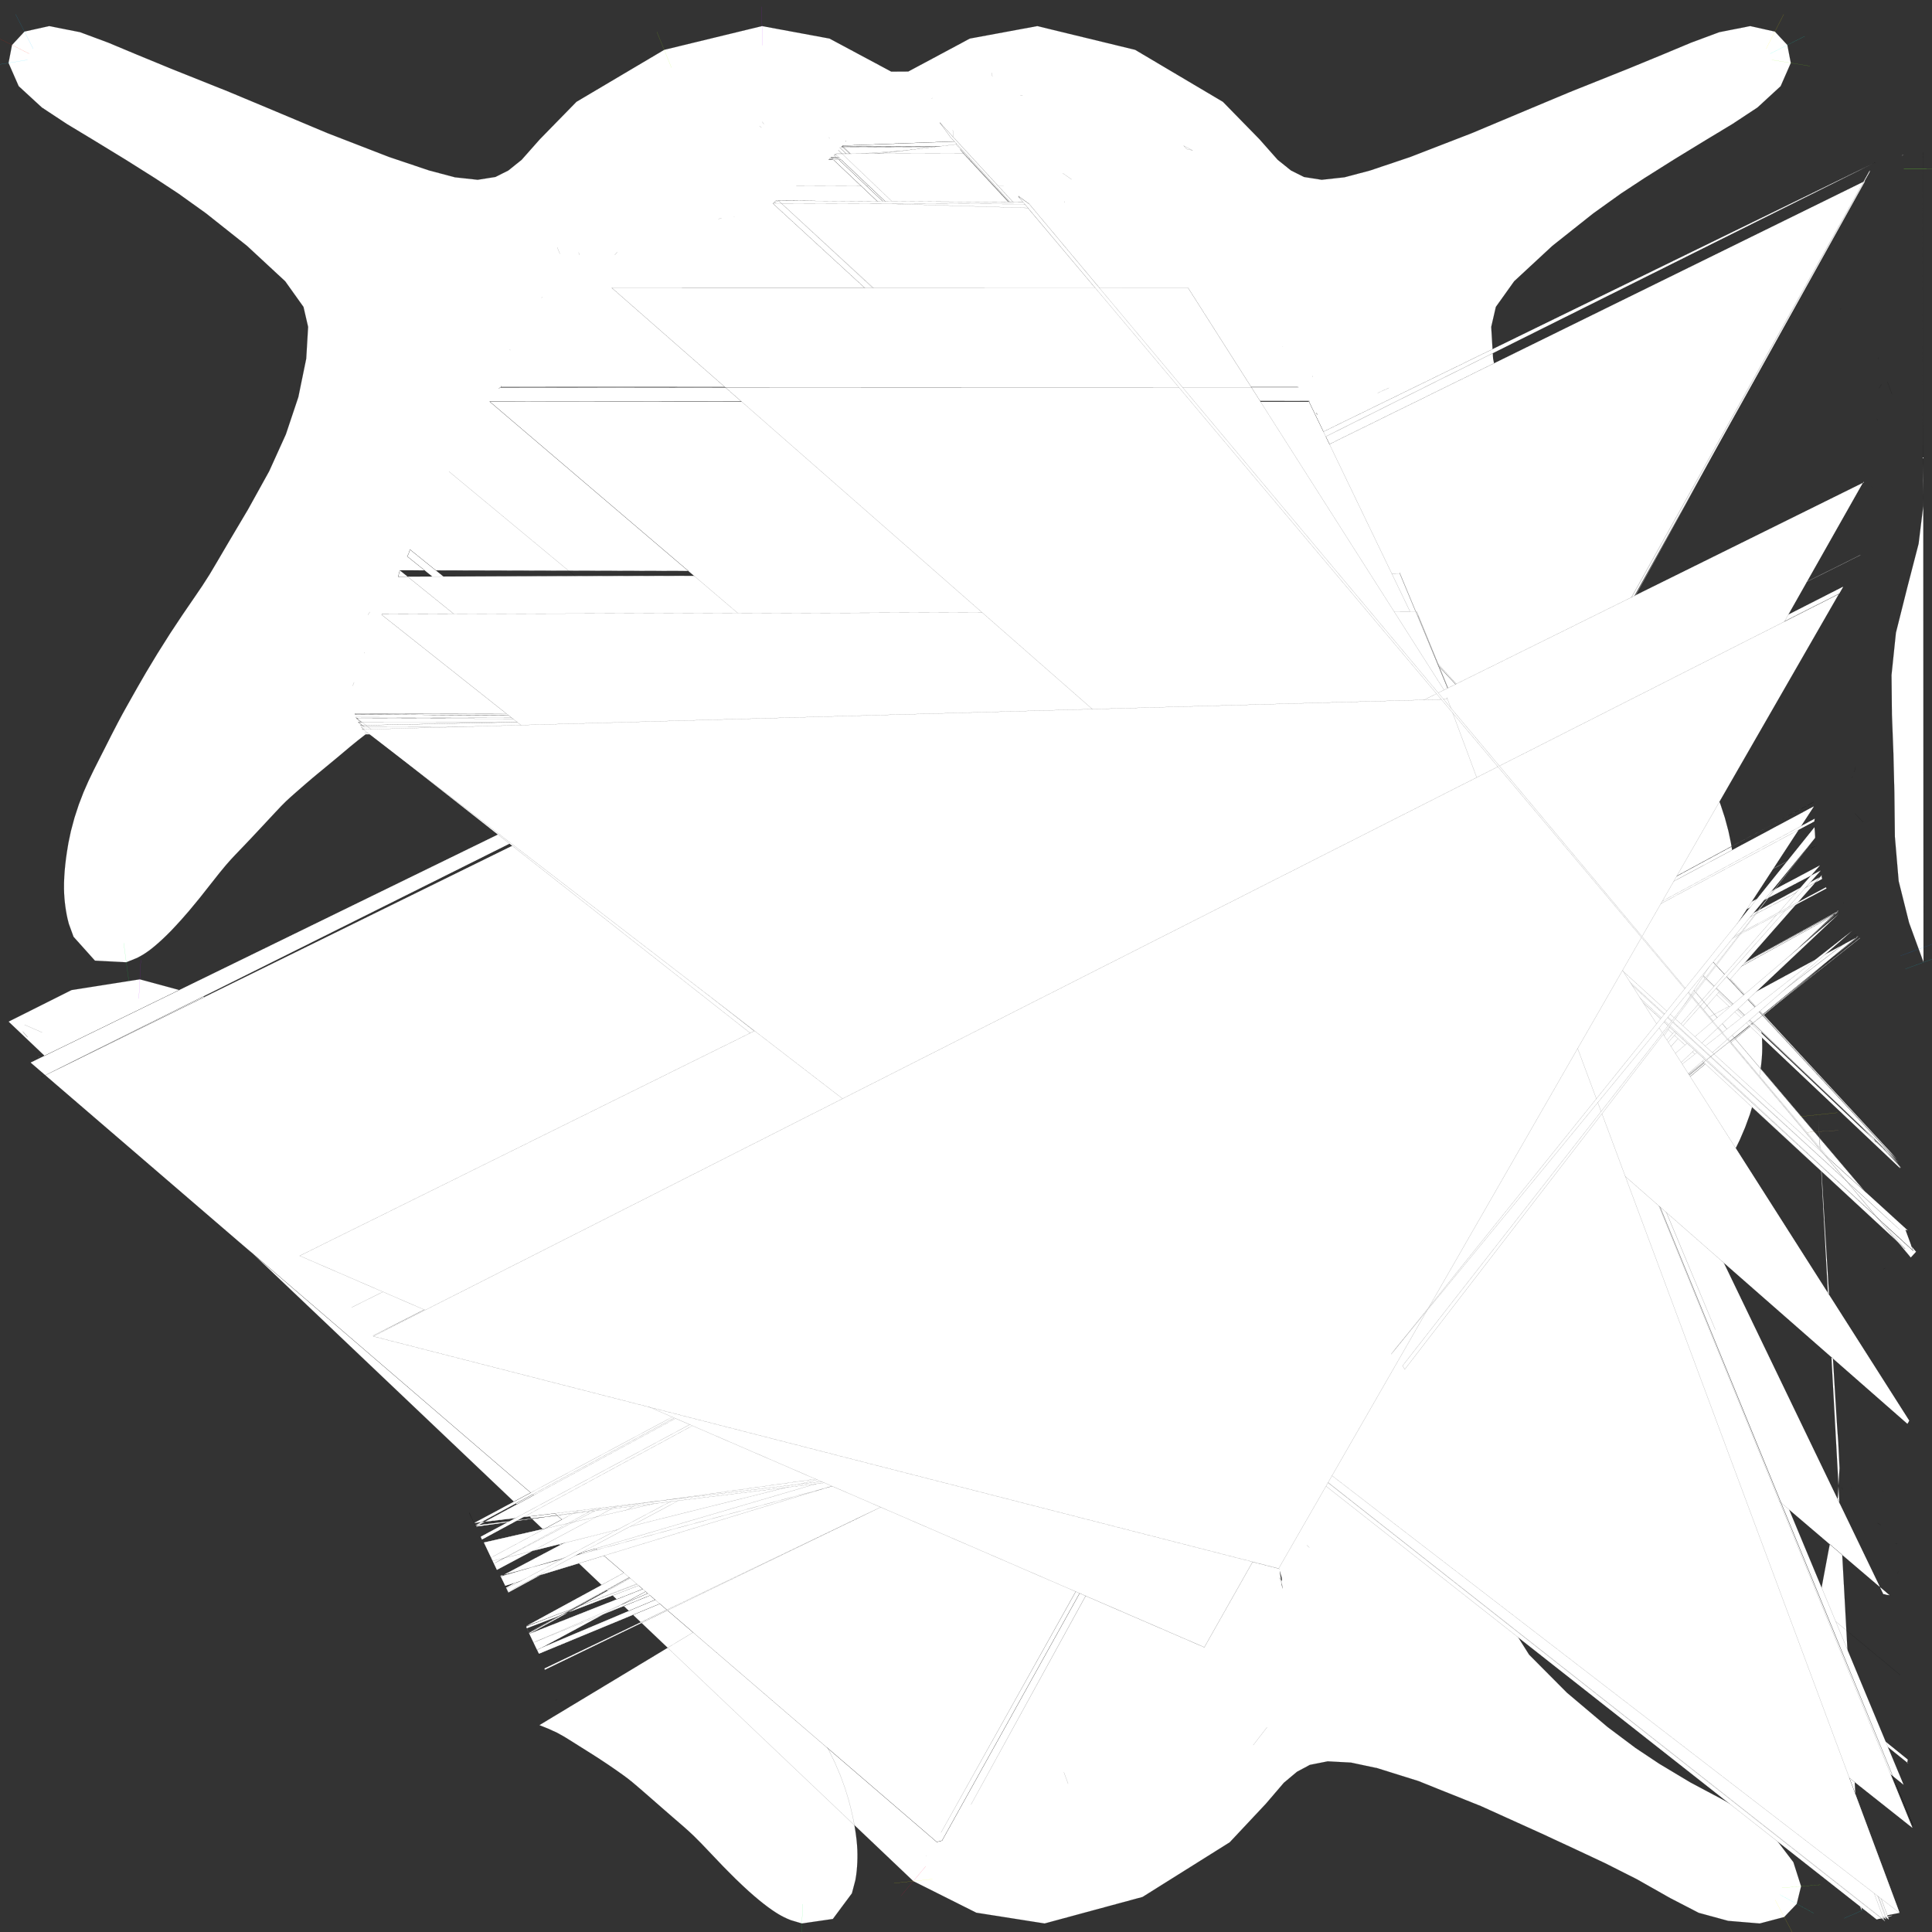 <svg xmlns="http://www.w3.org/2000/svg"
 viewBox="0 0 24477.334 24477.334"
width="24477.334mm" height="24477.334mm">
<rect x="0" y="0" width="24477.334" height="24477.334" fill="#333333" stroke="none"/>
<defs><style>.seam{stroke: #000; stroke-width:1px; fill:white} .sewinguide{stroke-width:1px;}</style></defs>
<g><path class="seam" d="M 4624.772,9310.213 4625.171,9309.903 4625.569,9309.592 4625.968,9309.281 4626.366,9308.97 4626.765,9308.66 4627.163,9308.349 4627.562,9308.038 4627.961,9307.727 4628.359,9307.417 4628.758,9307.106 4629.156,9306.797 4629.554,9306.486 4629.953,9306.175 4630.352,9305.866 4630.75,9305.555 4631.149,9305.244 4631.547,9304.934 4631.946,9304.623 4632.344,9304.312 18163.893,9304 18163.888,9303.995 18163.883,9303.99 18163.878,9303.985 18163.874,9303.981 18163.869,9303.976 18163.865,9303.972 18163.861,9303.968 18163.856,9303.963 18163.852,9303.959 18163.848,9303.955 18163.843,9303.949 18163.839,9303.944 18163.834,9303.94 18163.83,9303.934 18163.826,9303.93 18163.821,9303.925 18163.817,9303.921 18163.812,9303.917 18163.808,9303.911 18163.804,9303.906 18163.799,9303.902 18163.795,9303.896 18163.789,9303.892 18163.785,9303.887 18163.78,9303.883 18163.775,9303.879 18163.77,9303.873 18163.766,9303.868 18163.761,9303.864 18163.757,9303.858 18163.753,9303.854 18163.748,9303.85 18163.744,9303.845 18163.74,9303.841 18163.735,9303.835 18163.731,9303.831 18163.726,9303.826 18163.722,9303.82 18163.716,9303.816 18163.712,9303.812 18163.707,9303.807 18163.702,9303.803 18163.697,9303.797 18163.693,9303.793 18163.688,9303.788 18163.684,9303.782 18163.68,9303.778 18163.675,9303.774 18163.671,9303.769 18163.667,9303.765 18163.662,9303.759 18163.658,9303.755 18163.653,9303.75 18163.649,9303.744 18163.645,9303.74 18163.64,9303.736 18163.636,9303.731 18163.632,9303.727 18163.627,9303.721 18163.623,9303.717 18163.618,9303.712 18163.614,9303.707 18163.608,9303.702 18163.604,9303.698 18164.002,9304.01 18164.402,9304.322 18164.802,9304.634 18165.201,9304.945 18165.601,9305.256 18166.001,9305.568 18166.401,9305.88 18166.8,9306.193 18167.2,9306.505 18167.6,9306.816 18168,9307.126 18168.399,9307.439 18168.799,9307.751 18169.199,9308.063 18169.599,9308.375 18169.998,9308.686 18170.398,9308.997 18170.798,9309.309 18171.198,9309.621 18171.598,9309.933 18171.997,9310.246 18172.397,9310.556 18172.797,9310.867 18173.197,9311.179 18173.596,9311.492 18173.996,9311.804 18174.396,9312.116 18174.796,9312.427 18175.195,9312.738 18175.595,9313.05 18175.995,9313.362 18176.395,9313.674 18176.794,9313.986 18177.194,9314.297 18177.594,9314.608 18177.994,9314.92 18178.393,9315.232 18178.793,9315.545 18179.193,9315.857 18179.593,9316.168 18179.992,9316.478 18180.392,9316.791 18180.792,9317.103 18181.192,9317.415 18181.591,9317.727 18181.991,9318.038 18182.391,9318.349 18182.789,9318.661 18183.188,9318.973 18183.587,9319.285 18183.987,9319.598 18184.387,9319.908 18184.787,9320.219 18185.186,9320.531 18185.586,9320.844 18185.986,9321.156 18186.386,9321.468 18186.785,9321.779 18187.185,9322.089 18187.585,9322.402 18187.985,9322.714 18188.384,9323.026 18188.784,9323.338 18189.184,9323.649 18189.584,9323.96 18189.983,9324.272 18190.383,9324.584 18190.783,9324.896 18191.183,9325.209 18191.582,9325.519 18191.982,9325.83 18192.382,9326.142 18192.782,9326.455 18193.181,9326.767 18193.581,9327.079 18193.981,9327.39 18194.381,9327.701 18194.78,9328.013 18195.18,9328.325 18195.578,9328.637 18195.977,9328.949 18196.377,9329.26 18196.776,9329.571 18197.176,9329.883 18197.576,9330.195 18197.976,9330.508 18198.375,9330.82 18198.775,9331.131 18199.175,9331.441 18199.575,9331.754 18199.974,9332.066 18200.374,9332.378 18200.774,9332.69 18201.174,9333.001 18201.573,9333.312 18201.973,9333.624 18202.373,9333.936 18202.773,9334.248 18203.172,9334.561 18203.572,9334.871 18203.972,9335.182 18204.372,9335.494 18204.771,9335.807 18205.171,9336.119 18205.571,9336.431 18205.971,9336.742 18206.37,9337.053 18206.77,9337.365 18207.17,9337.677 18207.57,9337.989 18207.969,9338.301 18208.368,9338.612 18208.766,9338.923 18209.166,9339.235 18209.566,9339.547 18209.965,9339.86 18210.365,9340.172 18210.765,9340.483 18211.165,9340.793 18211.564,9341.106 18211.964,9341.418 18212.364,9341.73 18212.764,9342.042 18213.163,9342.353 18213.563,9342.664 18213.963,9342.976 18214.363,9343.288 18214.762,9343.6 18215.162,9343.913 18215.562,9344.223 18215.962,9344.534 18216.361,9344.846 18216.761,9345.159 18217.161,9345.471 18217.561,9345.783 18217.96,9346.094 18218.36,9346.405 18218.76,9346.717 18219.16,9347.029 18219.559,9347.341 18219.959,9347.653 18220.359,9347.964 18220.759,9348.275 18221.157,9348.587 18221.555,9348.899 18221.955,9349.212 18222.355,9349.524 18222.755,9349.835 18223.154,9350.145 18223.554,9350.458 18223.954,9350.77 18224.354,9351.082 18224.753,9351.394 18225.153,9351.705 18225.553,9352.016 18225.953,9352.328 18226.352,9352.64 18226.752,9352.952 18227.152,9353.265 18227.552,9353.575 18227.951,9353.886 18228.351,9354.198 18228.751,9354.511 18229.151,9354.823 18229.55,9355.135 18229.95,9355.446 18230.35,9355.756 18230.75,9356.069 18231.149,9356.381 18231.549,9356.693 18231.949,9357.005 18232.349,9357.316 18232.748,9357.627 18233.148,9357.939 18233.548,9358.251 18233.948,9358.564 18234.348,9358.876 18234.747,9359.187 18235.147,9359.497 18235.547,9359.809 18235.947,9360.122 18236.346,9360.434 18236.746,9360.746 18237.146,9361.057 18237.546,9361.368 18237.945,9361.68 18238.345,9361.992 18238.745,9362.304 18239.145,9362.617 18239.544,9362.927 18239.944,9363.238 18240.342,9363.55 18240.741,9363.862 18241.14,9364.175 18241.54,9364.487 18241.94,9364.798 18242.34,9365.108 18242.739,9365.421 18243.139,9365.733 18243.539,9366.045 18243.939,9366.357 18244.338,9366.668 18244.738,9366.979 18245.138,9367.291 18245.538,9367.603 18245.938,9367.915 18246.337,9368.228 18246.737,9368.538 18247.137,9368.849 18247.537,9369.161 18247.936,9369.474 18248.336,9369.786 18248.736,9370.098 18249.136,9370.409 18249.535,9370.72 18249.935,9371.032 18250.335,9371.344 18250.735,9371.656 18251.134,9371.968 18251.534,9372.279 18251.934,9372.59 18252.334,9372.902 18252.733,9373.214 18253.133,9373.527 18253.533,9373.839 18253.933,9374.15 18254.332,9374.46 18254.732,9374.773 18255.132,9375.085 18255.532,9375.397 18255.931,9375.709 18256.331,9376.02 18256.731,9376.331 18257.131,9376.643 18257.53,9376.955 18257.93,9377.267 18258.33,9377.58 18258.73,9377.89 18259.129,9378.201 18259.528,9378.513 18259.926,9378.826 18260.326,9379.138 18260.726,9379.45 18261.125,9379.761 18261.525,9380.072 18261.925,9380.384 18262.325,9380.696 18262.724,9381.008 18263.124,9381.32 18263.524,9381.631 18263.924,9381.942 18264.323,9382.254 18264.723,9382.566 18265.123,9382.879 18265.523,9383.191 18265.93,9383.502 18356.016,9456.906 18435.452,9523.747 18517.674,9592.838 18611.959,9670.927 18701.207,9744.716 18770.972,9802.119 18842.868,9862.037 18937.14,9942.751 19034.335,10027.606 19112.392,10096.449 19173.941,10152.964 19231.594,10210.704 19300.625,10283.715 19388.822,10378.215 19490.08,10486.893 19594.552,10598.381 19688.144,10697.191 19760.094,10772.274 19817.652,10832.386 19872.032,10890.673 19934.173,10961.028 20015.789,11059.736 20126.405,11199.719 20267.081,11377.92 20402.867,11542.257 20496.726,11649.523 20562.255,11721.532 20623.218,11786.553 20682.833,11846.48 20737.973,11899.368 20788.284,11945.245 20833.786,11984.551 20874.45,12017.662 20910.485,12045.147 20943.866,12068.772 20977.638,12090.642 21015.204,12112.795 21059.315,12136.235 21196.589,12191.612 21395.173,12181.355 21593.911,12171.124 21729.522,12019.91 21865.204,11868.636 21924.728,11704.895 21941.334,11640.269 21952.538,11586.492 21961.77,11534.118 21969.397,11482.295 21975.522,11431.683 21980.331,11381.798 21984.032,11326.507 21986.111,11260.146 21985.726,11185.939 21982.744,11108.883 21977.391,11030.945 21969.96,10952.905 21960.553,10873.965 21948.417,10789.411 21930.398,10680.045 21899.004,10530.891 21853.496,10360.945 21798.807,10193.672 21738.783,10037.59 21676.051,9894.616 21610.945,9759.1 21542.554,9623.343 21467.249,9475.424 21383.942,9310.451 21305.896,9159.436 21248.89,9052.796 21206.226,8975.732 21166.453,8904.828 21118.122,8818.908 21049.372,8697.439 20946.939,8520.117 20874.878,8400.562 20802.815,8281.009 20721.441,8152.143 20640.065,8023.281 20562.962,7907.034 20485.866,7790.791 20417.751,7691.281 20349.636,7591.78 20235.273,7423.872 20139.994,7275.169 20045.497,7115.836 19970.974,6988.817 19896.452,6861.803 19815.655,6725.623 19734.797,6589.349 19654.06,6453.27 19564.992,6292.45 19475.866,6131.526 19386.868,5970.833 19316.135,5814.544 19245.366,5658.158 19174.697,5501.995 19122.148,5344.989 19069.575,5187.897 19017.077,5031.025 18983.734,4868.582 18950.385,4706.055 18917.085,4543.762 18905.145,4342.771 18893.214,4141.828 18922.54,4015.038 18951.844,3888.292 19067.748,3725.899 19183.604,3563.557 19345.104,3413.874 19506.705,3264.083 19668.041,3114.541 19840.426,2977.774 20013.108,2840.773 20185.636,2703.888 20361.547,2577.89 20537.459,2451.895 20684.109,2355.479 20830.759,2259.061 21018.196,2140.984 21205.63,2022.906 21405.431,1900.816 21605.233,1778.724 21777.07,1675.045 21948.903,1571.367 22107.854,1466.541 22266.819,1361.697 22413.455,1226.783 22560.123,1091.818 22624.507,944.842 22688.902,797.786 22666.908,683.952 22644.882,570.046 22566.047,485.047 22487.164,399.969 22330.564,365.07 22173.864,330.13 21978.392,368.709 21782.853,407.283 21604.395,473.572 21425.918,539.857 21240.831,617.2 21055.739,694.539 20839.461,783.564 20623.188,872.59 20418.143,954.475 20213.101,1036.361 20046.001,1103.365 19878.906,1170.376 19723.292,1235.419 19567.536,1300.522 19412.057,1365.506 19221.561,1445.523 19030.725,1525.677 18839.913,1605.825 18649.409,1685.843 18453.681,1761.609 18257.619,1837.502 18061.586,1913.384 17865.847,1989.154 17697.087,2045.962 17528.224,2102.806 17359.604,2159.565 17196.44,2202.816 17033.306,2246.05 16888.99,2261.805 16744.728,2277.539 16632.638,2259.792 16520.572,2242.009 16355.851,2159.478 16188.216,2024.928 16073.4,1895.282 15958.592,1765.688 15803.659,1607.131 15648.587,1448.428 15493.585,1289.793 15308.355,1180.048 15123.127,1070.302 14937.715,960.438 14752.261,850.561 14567.03,740.812 14381.797,631.06 14175.297,580.924 13968.797,530.787 13762.12,480.593 13555.39,430.4 13348.891,380.264 13142.392,330.125 12928.679,369.66 12714.842,409.213 12500.977,448.777 12287.261,488.312 12131.059,571.935 11974.755,655.629 11818.491,739.287 11662.226,822.944 11661.616,823.269 11661.005,823.596 11660.395,823.923 11659.785,824.25 11659.174,824.577 11658.564,824.903 11657.954,825.23 11657.343,825.557 11656.733,825.884 11656.122,826.211 11655.512,826.537 11654.902,826.864 11654.291,827.191 11653.681,827.518 11653.071,827.845 11652.46,828.171 11651.85,828.498 11651.239,828.825 11650.629,829.152 11650.019,829.479 11649.408,829.806 11648.798,830.132 11648.188,830.459 11647.577,830.786 11646.966,831.113 11646.356,831.44 11645.746,831.766 11645.135,832.093 11644.525,832.42 11643.915,832.747 11643.304,833.074 11642.694,833.4 11642.083,833.727 11641.473,834.054 11640.863,834.381 11640.252,834.708 11639.642,835.034 11639.032,835.361 11638.421,835.688 11637.811,836.015 11637.2,836.342 11636.589,836.668 11635.98,836.995 11635.369,837.322 11634.758,837.649 11634.149,837.976 11633.538,838.303 11632.927,838.629 11632.317,838.956 11631.706,839.283 11631.096,839.61 11630.486,839.937 11629.875,840.263 11629.265,840.59 11628.655,840.917 11628.044,841.244 11627.434,841.571 11626.823,841.897 11626.213,842.224 11625.603,842.551 11624.992,842.878 11624.382,843.205 11623.772,843.531 11623.161,843.858 11622.551,844.185 11621.94,844.512 11621.33,844.839 11620.72,845.165 11620.109,845.492 11619.499,845.819 11618.889,846.146 11618.278,846.473 11617.667,846.8 11617.057,847.126 11616.447,847.453 11615.836,847.78 11615.226,848.107 11614.616,848.434 11614.005,848.76 11613.395,849.087 11612.784,849.414 11612.174,849.741 11611.564,850.068 11610.953,850.394 11610.343,850.721 11609.733,851.048 11609.122,851.375 11608.512,851.702 11607.901,852.028 11607.291,852.355 11606.681,852.682 11606.07,853.009 11605.46,853.336 11604.85,853.662 11604.239,853.989 11603.629,854.315 11603.018,854.64 11602.407,854.967 11601.798,855.294 11601.187,855.62 11600.576,855.947 11599.967,856.274 11599.356,856.601 11598.745,856.928 11598.135,857.254 11597.524,857.581 11596.914,857.908 11596.304,858.235 11595.693,858.562 11595.083,858.888 11594.473,859.215 11593.862,859.542 11593.252,859.869 11592.641,860.196 11592.031,860.523 11591.421,860.849 11590.81,861.176 11590.2,861.503 11589.59,861.83 11588.979,862.157 11588.369,862.483 11587.758,862.81 11587.148,863.137 11586.538,863.464 11585.927,863.791 11585.317,864.117 11584.707,864.444 11584.096,864.771 11583.485,865.098 11582.875,865.425 11582.265,865.751 11581.654,866.078 11581.044,866.405 11580.434,866.732 11579.823,867.059 11579.213,867.385 11578.602,867.712 11577.992,868.039 11577.382,868.366 11576.771,868.693 11576.161,869.02 11575.551,869.346 11574.94,869.673 11574.33,870 11573.719,870.327 11573.109,870.654 11572.499,870.98 11571.888,871.307 11571.278,871.634 11570.668,871.961 11570.057,872.288 11569.447,872.614 11568.836,872.941 11568.225,873.268 11567.616,873.595 11567.005,873.922 11566.394,874.248 11565.785,874.575 11565.174,874.902 11564.563,875.229 11563.953,875.556 11563.342,875.882 11562.732,876.209 11562.122,876.536 11561.511,876.863 11560.901,877.19 11560.291,877.517 11559.68,877.843 11559.07,878.17 11558.459,878.497 11557.849,878.824 11557.239,879.151 11556.628,879.477 11556.018,879.804 11555.408,880.131 11554.797,880.458 11554.187,880.785 11553.576,881.111 11552.966,881.438 11552.356,881.765 11551.745,882.092 11551.135,882.419 11550.525,882.745 11549.914,883.072 11549.303,883.399 11548.693,883.726 11548.083,884.053 11547.472,884.379 11546.862,884.706 11546.252,885.033 11545.641,885.36 11545.031,885.685 11544.42,886.011 11543.81,886.337 11543.2,886.664 11542.589,886.991 11541.979,887.318 11541.369,887.645 11540.758,887.971 11540.148,888.298 11539.537,888.625 11538.927,888.952 11538.317,889.279 11537.706,889.605 11537.096,889.932 11536.486,890.259 11535.875,890.586 11535.265,890.913 11534.654,891.24 11534.043,891.566 11533.434,891.893 11532.823,892.22 11532.212,892.547 11531.603,892.874 11530.992,893.2 11530.381,893.527 11529.771,893.854 11529.16,894.181 11528.55,894.508 11527.94,894.834 11527.329,895.161 11526.719,895.488 11526.109,895.815 11525.498,896.142 11524.888,896.468 11524.277,896.795 11523.667,897.122 11523.057,897.449 11522.446,897.776 11521.836,898.102 11521.226,898.429 11520.615,898.756 11520.005,899.083 11519.394,899.41 11518.784,899.737 11518.174,900.063 11517.563,900.39 11516.953,900.717 11516.343,901.044 11515.732,901.371 11515.121,901.697 11514.511,902.024 11513.901,902.351 11513.29,902.678 11512.68,903.005 11512.07,903.331 11511.459,903.658 11510.849,903.985 11510.238,904.312 11509.628,904.639 11509.017,904.965 11508.406,905.292 11507.796,905.619 11507.185,905.946 11506.575,906.273 11290.673,906.598 11290.062,906.273 11289.453,905.946 11288.842,905.619 11288.231,905.292 11287.621,904.965 11287.01,904.639 11286.4,904.312 11285.79,903.985 11285.179,903.658 11284.569,903.331 11283.959,903.005 11283.348,902.678 11282.738,902.351 11282.127,902.024 11281.517,901.697 11280.907,901.371 11280.296,901.044 11279.686,900.717 11279.076,900.39 11278.465,900.063 11277.855,899.737 11277.244,899.41 11276.634,899.083 11276.024,898.756 11275.413,898.429 11274.803,898.102 11274.193,897.776 11273.582,897.449 11272.971,897.122 11272.361,896.795 11271.751,896.468 11271.14,896.142 11270.53,895.815 11269.92,895.488 11269.309,895.161 11268.699,894.834 11268.088,894.508 11267.478,894.181 11266.868,893.854 11266.257,893.527 11265.647,893.2 11265.037,892.874 11264.426,892.547 11263.816,892.22 11263.205,891.893 11262.595,891.566 11261.985,891.24 11261.374,890.913 11260.764,890.586 11260.154,890.259 11259.543,889.932 11258.933,889.605 11258.322,889.279 11257.711,888.952 11257.102,888.625 11256.491,888.298 11255.88,887.971 11255.271,887.645 11254.66,887.318 11254.049,886.991 11253.439,886.664 11252.828,886.337 11252.218,886.011 11251.608,885.684 11250.997,885.357 11250.387,885.03 11249.777,884.703 11249.166,884.377 11248.556,884.05 11247.945,883.723 11247.335,883.396 11246.725,883.069 11246.114,882.743 11245.504,882.416 11244.894,882.089 11244.283,881.762 11243.673,881.435 11243.062,881.108 11242.452,880.782 11241.842,880.455 11241.231,880.128 11240.621,879.801 11240.011,879.474 11239.4,879.148 11238.789,878.821 11238.179,878.494 11237.569,878.167 11236.958,877.84 11236.348,877.514 11235.738,877.187 11235.127,876.86 11234.517,876.533 11233.906,876.206 11233.296,875.88 11232.686,875.553 11232.075,875.226 11231.465,874.899 11230.855,874.572 11230.244,874.246 11229.634,873.919 11229.023,873.592 11228.413,873.265 11227.803,872.938 11227.192,872.611 11226.582,872.285 11225.972,871.958 11225.361,871.631 11224.751,871.304 11224.14,870.977 11223.529,870.651 11222.92,870.324 11222.309,869.997 11221.698,869.67 11221.089,869.343 11220.478,869.017 11219.867,868.69 11219.257,868.363 11218.646,868.036 11218.036,867.709 11217.426,867.383 11216.815,867.056 11216.205,866.729 11215.595,866.402 11214.984,866.075 11214.374,865.749 11213.763,865.422 11213.153,865.095 11212.543,864.77 11211.932,864.444 11211.322,864.117 11210.712,863.791 11210.101,863.464 11209.491,863.137 11208.88,862.81 11208.269,862.483 11207.659,862.157 11207.048,861.83 11206.438,861.503 11205.828,861.176 11205.217,860.849 11204.607,860.523 11203.997,860.196 11203.386,859.869 11202.776,859.542 11202.165,859.215 11201.555,858.888 11200.945,858.562 11200.334,858.235 11199.724,857.908 11199.114,857.581 11198.503,857.254 11197.893,856.928 11197.282,856.601 11196.671,856.274 11196.062,855.947 11195.451,855.62 11194.84,855.294 11194.231,854.967 11193.62,854.64 11193.009,854.313 11192.399,853.986 11191.788,853.66 11191.178,853.333 11190.568,853.006 11189.957,852.679 11189.347,852.352 11188.737,852.026 11188.126,851.699 11187.516,851.372 11186.905,851.045 11186.295,850.718 11185.685,850.391 11185.074,850.065 11184.464,849.738 11183.854,849.411 11183.243,849.084 11182.632,848.757 11182.022,848.431 11181.412,848.104 11180.801,847.777 11180.191,847.45 11179.581,847.123 11178.97,846.797 11178.36,846.47 11177.749,846.143 11177.139,845.816 11176.529,845.489 11175.918,845.163 11175.308,844.836 11174.698,844.509 11174.087,844.182 11173.477,843.855 11172.866,843.529 11172.256,843.202 11171.646,842.875 11171.035,842.548 11170.425,842.221 11169.815,841.894 11169.204,841.568 11168.594,841.241 11167.983,840.914 11167.372,840.587 11166.763,840.26 11166.152,839.934 11165.541,839.607 11164.932,839.28 11164.321,838.953 11163.71,838.626 11163.1,838.3 11162.489,837.973 11161.879,837.646 11161.269,837.319 11160.658,836.992 11160.048,836.666 11159.438,836.339 11158.827,836.012 11158.217,835.685 11157.606,835.358 11156.996,835.032 11156.386,834.705 11155.775,834.378 11155.165,834.051 11154.555,833.724 11153.944,833.397 11153.334,833.071 11152.723,832.744 11152.113,832.417 11151.503,832.09 11150.892,831.763 11150.282,831.437 11149.672,831.11 11149.061,830.783 11148.45,830.456 11147.84,830.129 11147.23,829.803 11146.619,829.476 11146.009,829.149 11145.399,828.822 11144.788,828.495 11144.178,828.169 11143.567,827.842 11142.957,827.515 11142.347,827.188 11141.736,826.861 11141.126,826.535 11140.516,826.208 11139.905,825.881 11139.295,825.554 11138.684,825.227 11138.074,824.9 11137.464,824.574 11136.853,824.247 11136.243,823.92 11135.633,823.593 11135.022,823.266 11134.412,822.941 10978.147,739.286 10821.907,655.626 10665.58,571.934 10509.377,488.309 10295.661,448.774 10081.848,409.227 9867.958,369.657 9654.245,330.122 9447.746,380.261 9241.247,430.4 9034.587,480.588 8827.841,530.785 8621.341,580.923 8414.841,631.058 8229.606,740.809 8044.373,850.558 7858.975,960.41 7673.51,1070.298 7488.281,1180.046 7303.052,1289.792 7148.069,1448.409 6992.977,1607.131 6838.047,1765.688 6723.244,1895.317 6608.404,2024.981 6440.787,2159.475 6276.011,2242.026 6163.93,2259.77 6051.91,2277.536 5907.604,2261.783 5763.333,2246.048 5600.178,2202.802 5437.033,2159.565 5268.413,2102.805 5099.539,2045.958 4930.791,1989.153 4735.052,1913.383 4539.01,1837.495 4342.957,1761.606 4147.228,1685.84 3956.724,1605.822 3765.907,1525.672 3575.077,1445.518 3384.583,1365.505 3229.102,1300.519 3073.35,1235.421 2917.732,1170.373 2750.636,1103.364 2583.537,1036.358 2378.493,954.474 2173.449,872.585 1957.173,783.562 1740.899,694.536 1555.811,617.195 1370.719,539.853 1192.262,473.569 1013.784,407.281 818.309,368.703 622.774,330.127 466.164,365.027 309.476,399.966 230.635,484.969 151.755,570.042 129.763,683.865 107.735,797.778 172.113,944.744 236.514,1091.813 383.149,1226.728 529.817,1361.695 688.769,1466.522 847.733,1571.366 1019.568,1675.04 1191.405,1778.719 1391.207,1900.811 1591.007,2022.903 1778.444,2140.983 1965.877,2259.058 2112.532,2355.479 2259.181,2451.895 2435.095,2577.892 2611,2703.886 2783.541,2840.773 2956.21,2977.769 3128.596,3114.538 3289.931,3264.081 3451.562,3413.885 3613.032,3563.553 3728.933,3725.947 3844.793,3888.289 3874.124,4015.092 3903.425,4141.826 3891.483,4342.826 3879.552,4543.762 3846.251,4706.054 3812.885,4868.61 3779.561,5031.022 3727.061,5187.894 3674.476,5345.009 3621.938,5501.994 3551.268,5658.157 3480.488,5814.558 3409.767,5970.831 3320.77,6131.526 3231.636,6292.458 3142.576,6453.267 3061.836,6589.349 2980.979,6725.624 2900.181,6861.803 2825.662,6988.817 2751.137,7115.834 2656.642,7275.169 2561.354,7423.871 2446.993,7591.779 2378.882,7691.281 2310.768,7790.79 2233.672,7907.03 2156.569,8023.28 2075.198,8152.138 1993.82,8281.006 1921.76,8400.557 1849.698,8520.111 1747.262,8697.437 1678.514,8818.903 1630.182,8904.822 1590.41,8975.729 1547.745,9052.794 1490.739,9159.436 1412.694,9310.448 1329.385,9475.421 1254.078,9623.338 1185.686,9759.093 1120.582,9894.607 1057.852,10037.579 997.829,10193.662 943.137,10360.929 897.631,10530.875 866.236,10680.035 848.216,10789.408 836.08,10873.956 826.672,10952.895 819.242,11030.94 813.888,11108.874 810.904,11185.929 810.52,11260.135 812.599,11326.5 816.303,11381.789 821.11,11431.674 827.235,11482.285 834.862,11534.105 844.096,11586.484 855.298,11640.26 871.906,11704.882 931.429,11868.588 1067.034,12019.796 1202.722,12171.123 1401.319,12181.381 1600.013,12191.645 1737.31,12136.236 1781.429,12112.793 1818.988,12090.646 1852.758,12068.774 1886.141,12045.146 1922.176,12017.66 1962.84,11984.552 2008.339,11945.243 2058.654,11899.366 2113.794,11846.48 2173.404,11786.556 2234.374,11721.53 2299.902,11649.526 2393.761,11542.259 2529.546,11377.917 2670.227,11199.712 2780.844,11059.727 2862.461,10961.024 2924.604,10890.671 2978.986,10832.383 3036.542,10772.272 3108.491,10697.188 3202.082,10598.381 3306.555,10486.892 3407.812,10378.211 3496.008,10283.711 3565.04,10210.703 3622.697,10152.961 3684.245,10096.449 3762.302,10027.604 3859.496,9942.748 3953.771,9862.038 4025.665,9802.116 4095.427,9744.71 4184.674,9670.927 4278.962,9592.838 4361.182,9523.74 4440.619,9456.898 4530.714,9383.504 4531.113,9383.194 4531.511,9382.884 4531.91,9382.574 4532.309,9382.263 4532.707,9381.952 4533.106,9381.641 4533.504,9381.331 4533.903,9381.02 4534.301,9380.709 4534.7,9380.398 4535.098,9380.089 4535.497,9379.778 4535.896,9379.468 4536.294,9379.158 4536.693,9378.847 4537.091,9378.537 4537.49,9378.226 4537.889,9377.915 4538.287,9377.604 4538.686,9377.294 4539.084,9376.983 4539.482,9376.672 4539.881,9376.363 4540.28,9376.052 4540.678,9375.741 4541.077,9375.432 4541.475,9375.121 4541.874,9374.811 4542.273,9374.5 4542.671,9374.189 4543.07,9373.878 4543.468,9373.567 4543.867,9373.257 4544.266,9372.946 4544.664,9372.635 4545.063,9372.324 4545.461,9372.014 4545.86,9371.703 4546.258,9371.394 4546.657,9371.083 4547.055,9370.772 4547.454,9370.463 4547.853,9370.152 4548.251,9369.841 4548.65,9369.531 4549.048,9369.22 4549.446,9368.909 4549.845,9368.598 4550.244,9368.288 4550.642,9367.977 4551.041,9367.666 4551.439,9367.355 4551.838,9367.044 4552.236,9366.734 4552.635,9366.424 4553.033,9366.114 4553.432,9365.803 4553.831,9365.494 4554.229,9365.183 4554.628,9364.872 4555.026,9364.561 4555.425,9364.251 4555.823,9363.94 4556.222,9363.629 4556.621,9363.318 4557.019,9363.008 4557.418,9362.697 4557.816,9362.386 4558.215,9362.075 4558.613,9361.764 4559.012,9361.455 4559.41,9361.144 4559.809,9360.834 4560.207,9360.524 4560.606,9360.214 4561.004,9359.903 4561.403,9359.592 4561.802,9359.281 4562.2,9358.971 4562.599,9358.66 4562.997,9358.349 4563.396,9358.038 4563.794,9357.728 4564.193,9357.417 4564.591,9357.106 4564.99,9356.795 4565.389,9356.486 4565.787,9356.175 4566.186,9355.864 4566.584,9355.555 4566.982,9355.244 4567.381,9354.934 4567.78,9354.623 4568.178,9354.312 4568.577,9354.001 4568.975,9353.691 4569.374,9353.38 4569.773,9353.069 4570.171,9352.758 4570.57,9352.448 4570.968,9352.137 4571.367,9351.826 4571.765,9351.517 4572.164,9351.206 4572.562,9350.895 4572.961,9350.586 4573.36,9350.275 4573.758,9349.964 4574.157,9349.654 4574.555,9349.343 4574.954,9349.032 4575.352,9348.721 4575.751,9348.411 4576.149,9348.1 4576.548,9347.789 4576.946,9347.478 4577.345,9347.168 4577.743,9346.857 4578.142,9346.548 4578.54,9346.237 4578.939,9345.926 4579.338,9345.617 4579.736,9345.306 4580.135,9344.995 4580.533,9344.684 4580.932,9344.374 4581.33,9344.063 4581.729,9343.752 4582.128,9343.441 4582.526,9343.131 4582.925,9342.82 4583.323,9342.509 4583.722,9342.198 4584.12,9341.888 4584.519,9341.578 4584.918,9341.268 4585.316,9340.957 4585.714,9340.647 4586.113,9340.337 4586.511,9340.026 4586.91,9339.715 4587.309,9339.404 4587.707,9339.094 4588.106,9338.783 4588.504,9338.472 4588.903,9338.161 4589.301,9337.851 4589.7,9337.54 4590.098,9337.229 4590.497,9336.918 4590.896,9336.609 4591.294,9336.298 4591.693,9335.988 4592.091,9335.678 4592.49,9335.367 4592.888,9335.057 4593.287,9334.746 4593.685,9334.435 4594.084,9334.124 4594.482,9333.814 4594.881,9333.503 4595.28,9333.192 4595.678,9332.881 4596.077,9332.571 4596.475,9332.26 4596.874,9331.949 4597.272,9331.64 4597.671,9331.329 4598.069,9331.018 4598.468,9330.709 4598.867,9330.398 4599.265,9330.087 4599.664,9329.777 4600.062,9329.466 4600.461,9329.155 4600.859,9328.844 4601.258,9328.534 4601.656,9328.223 4602.055,9327.914 4602.454,9327.603 4602.852,9327.292 4603.25,9326.983 4603.649,9326.672 4604.047,9326.361 4604.446,9326.051 4604.845,9325.74 4605.243,9325.429 4605.642,9325.118 4606.04,9324.808 4606.439,9324.497 4606.837,9324.187 4607.236,9323.877 4607.635,9323.566 4608.033,9323.257 4608.432,9322.946 4608.83,9322.635 4609.229,9322.324 4609.627,9322.014 4610.026,9321.703 4610.425,9321.392 4610.823,9321.081 4611.222,9320.771 4611.62,9320.461 4612.018,9320.15 4612.417,9319.84 4612.816,9319.53 4613.214,9319.22 4613.613,9318.909 4614.011,9318.598 4614.41,9318.287 4614.808,9317.977 4615.207,9317.666 4615.605,9317.355 4616.004,9317.044 4616.403,9316.735 4616.801,9316.424 4617.2,9316.114 4617.598,9315.804 4617.997,9315.493 4618.395,9315.183 4618.794,9314.872 4619.192,9314.561 4619.591,9314.25 4619.99,9313.94 4620.388,9313.629 4620.787,9313.318 4621.185,9313.007 4621.584,9312.697 4621.982,9312.386 4622.381,9312.075 4622.779,9311.766 4623.178,9311.455 4623.576,9311.144 4623.975,9310.835 4624.374,9310.524 4624.772,9310.213 M 23034.198,14122.583 23034.183,14122.567 23035.011,14135.91 23035.838,14149.253 23036.665,14162.596 23037.492,14175.939 23038.32,14189.282 23039.147,14202.625 23039.974,14215.969 23040.801,14229.312 23041.628,14242.654 23042.456,14255.998 23043.283,14269.341 23044.11,14282.684 23044.937,14296.027 23045.765,14309.37 23046.59,14322.713 23047.416,14336.056 23060.413,14549.314 23073.393,14762.357 23086.382,14975.533 23099.396,15189.093 23112.404,15402.602 23125.393,15615.781 23138.381,15828.958 23151.372,16042.136 23163.716,16244.721 23176.059,16447.308 23188.402,16649.892 23200.765,16852.783 23213.122,17055.61 23225.467,17258.19 23237.811,17460.77 23250.165,17661.704 23262.531,17862.734 23274.883,18063.57 23290.325,18277.601 23298.343,18439.731 23306.359,18601.811 23296.425,18761.43 23286.489,18921.015 23276.559,19080.469 23239.836,19268.445 23203.121,19456.338 23166.431,19644.109 23130.228,19837.154 23094.034,20030.148 23057.864,20223.024 23050.05,20402.619 23042.23,20582.242 23034.423,20761.734 23046.218,20928.36 23058.026,21095.121 23069.829,21261.825 23085.765,21422.487 23101.716,21583.273 23117.662,21744.017 23132.033,21912.117 23146.416,22080.353 23160.794,22248.537 23174.026,22433.154 23187.272,22617.925 23200.512,22802.631 23227.834,22989.052 23255.183,23175.614 23282.524,23362.142 23336.952,23534.716 23391.421,23707.394 23445.895,23880.105 23516.824,24043.236 23587.807,24206.475 23034.198,14122.583 M 23034.376,14122.78 23034.361,14122.764 23034.347,14122.748 23034.332,14122.731 23034.318,14122.715 23034.303,14122.699 23034.288,14122.683 23034.274,14122.666 23034.259,14122.649 23034.243,14122.633 23034.227,14122.617 23034.213,14122.6 23034.376,14122.78 M 11762.521,1371.728 11762.521,1371.728 M 11018.272,1364.215 11018.272,1364.215 M 14996.502,1846.549 15033.1,1888.295 15058.666,1894.002 15084.231,1899.71 15109.796,1905.417 14996.502,1846.549 M 24036.958,19553.556 24011.702,19552.635 24036.958,19553.556 M 23747.537,18108.459 23747.537,18108.459 M 4562.318,9190.126 18320.947,8903.92 4562.272,9189.57 4562.318,9190.126 M 23034.405,14122.814 23034.391,14122.797 23034.405,14122.814 M 5219.326,6113.903 5219.326,6113.903 M 23034.421,14122.83 23034.421,14122.83 M 4613.651,8275.339 4613.499,8264.061 4613.651,8275.339 M 12111.427,1796.87 12115.058,1812.251 24014.954,14680.203 10672.224,1845.754 12115.555,1791.653 24002.447,14650.906 10667.611,1851.796 12129.027,1851.799 10661.74,1859.486 12134.898,1859.489 10655.883,1861.749 12139.93,1866.081 12141.607,1868.278 10566.407,1965.626 24054.569,14738.032 12232.248,1967.283 24079.329,14786.787 24080.073,14792.713 24076.733,14789.644 12246.844,1975.078 24058.753,14761.702 24049.511,14745.416 24077.387,14804.491 10525.864,1992.622 12267.023,1995.823 10511.751,2004.203 10509.213,2010.471 12285.67,2011.126 10495.848,2023.532 12111.415,1828.73 12113.931,1832.024 12116.447,1835.32 12111.427,1796.87 M 12716.355,2351.334 10088.623,2357.736 12716.355,2351.334 M 6294.308,3256.954 6294.308,3256.954 M 10718.771,1784.784 10718.771,1784.784 M 4572.555,9207.61 23774.899,24317.557 23942.604,24281.46 23981.336,24266.344 23858.146,24292.176 18232.495,9191.664 4572.555,9207.61 M 23829.584,19321.243 23786.808,19297.154 23829.584,19321.243 M 23772.77,18158.463 23772.77,18158.463 M 16579.37,5079.79 23860.677,20195.736 23940.246,20211.28 6204.668,5088.101 16579.37,5079.79 M 16625.609,4762.968 16634.189,4774.523 16625.609,4762.968 M 4686.581,7753.08 4660.954,7790.138 4686.581,7753.08 M 24074.412,21221.056 5688.358,5973.984 24074.412,21221.056 M 4504.698,9092.905 4504.698,9092.905 M 18180.64,9279.944 4617.819,9283.657 18180.64,9279.944 M 4498.102,9040.743 18304.394,9020.478 23896.36,24316.86 4538.66,9149.941 18261.896,9143.521 18264.834,9138.707 18266.795,9135.497 23931.218,24320.524 4517.061,9103.099 18271.694,9127.473 18268.756,9132.287 4499.805,9051.456 4499.124,9047.171 4498.102,9040.743 M 5202.6,6088.698 5202.6,6088.698 M 24056.435,14722.745 12167.607,1902.334 24057.497,14729.685 12162.017,1889.701 24036.637,14690.579 10638.315,1868.537 24050.26,14721.24 12192.238,1926.838 24050.937,14716.67 10582.534,1952.39 10582.048,1948.604 12206.04,1945.775 24063.606,14732.491 10620.674,1902.463 24056.435,14722.745 M 14959.904,1804.804 14959.904,1804.804 M 4790.443,7773.686 4790.443,7773.686 M 18497.985,9468.912 18497.985,9468.912 M 14987.455,3611.511 14987.455,3611.511 M 24144.505,23879.519 24144.505,23879.519 M 6369.783,3344.643 6369.783,3344.643 M 9298.113,2699.105 9298.113,2699.105 M 9292.015,2715.871 9292.015,2715.871 M 5158.636,7047.905 5176.395,7017.051 5194.108,6962.623 24168.9,22292.015 24163.475,22334.312 24182.142,22345.111 5158.636,7047.905 M 10710.383,1795.77 10710.383,1795.77 M 15997.348,1985.071 15997.348,1985.071 M 11977.225,1652.961 11977.225,1652.961 M 23802.622,18889.903 23804.109,18892.061 23802.622,18889.903 M 23848.312,18889.08 23848.312,18889.08 M 6861.372,3774.769 6870.103,3762.77 6861.372,3774.769 M 24154.314,23899.537 24154.314,23899.537 M 12082.224,1732.057 12071.208,1648.567 12082.224,1732.057 M 10988.817,1052.494 10988.817,1052.494 M 18404.223,8658.107 18402.629,8679.977 18404.223,8658.107 M 7322.625,3176.804 7322.625,3176.804 M 23346.41,18873.597 23327.746,18841.984 23346.41,18873.597 M 10997.638,1248.646 10997.638,1248.646 M 9100.562,2776.025 9141.674,2761.694 9100.562,2776.025 M 24119.242,22614.748 5065.771,7225.477 24119.242,22614.748 M 12561.521,921.574 12573.041,969.539 12561.521,921.574 M 4505.255,9085.733 23883.556,24335.955 23876.011,24337.047 18285.416,9105.007 18292.163,9084.953 18284.2,9105.581 4505.255,9085.733 M 9622.606,1596.534 9647.672,1616.423 9622.606,1596.534 M 23834.579,16094.297 23834.579,16094.297 M 23737.619,19494.245 23737.619,19494.245 M 10502.491,1740.12 10509.231,1754.404 10502.491,1740.12 M 13485.289,2567.074 13483.635,2550.57 13485.289,2567.074 M 16210.857,4220.312 16210.857,4220.312 M 12926.612,1204.741 12955.911,1212.979 12926.612,1204.741 M 15976.713,2021.32 15976.713,2021.32 M 11010.519,1013.565 11010.519,1013.565 M 6342.425,4911.22 6316.072,4919.322 6342.425,4911.22 M 11887.498,1503.557 11887.498,1503.557 M 4794.433,7759.739 4794.433,7759.739 M 16452.192,4908.502 16452.192,4908.502 M 18404.588,8678.097 18404.588,8678.097 M 6587.239,4492.628 6587.239,4492.628 M 23460.151,18847.976 23447.286,18852.858 23460.151,18847.976 M 23856.805,18892.447 23853.797,18887.92 23856.805,18892.447 M 6084.011,5040.918 6084.011,5040.918 M 7357.412,3174.011 7357.412,3174.011 M 16317.466,3955.432 16317.466,3955.432 M 16688.935,5254.545 16679.604,5231.804 16680.648,5239.363 16688.935,5254.545 M 24067.418,24235.397 23890.088,24270.488 21074.337,16776.863 18203.329,9240.385 18207.994,9231.783 4588.642,9231.785 4594.129,9242.757 18327.488,8858.64 18328.952,8853.573 18332.565,8839.157 24067.418,24235.397 M 9302.087,2747.574 9300.538,2741.003 9302.087,2747.574 M 24188.176,17997.791 15051.953,3647.833 7751.986,3647.217 24165.886,18038.74 24190.773,17995.59 24188.176,17997.791 M 15038.355,2155.259 15038.355,2155.259 M 17454.182,4979.212 17598.103,4913.74 17454.182,4979.212 M 10957.849,1195.703 10957.849,1195.703 M 17733.032,7255.051 21732.374,16847.37 17737.222,7273.058 5045.463,7305.237 5065.771,7225.477 17733.032,7255.051 M 18414.953,8693.86 18414.953,8693.86 M 16209.939,4214.497 16209.939,4214.497 M 11813.62,1242.81 11802.209,1245.603 11813.62,1242.81 M 13046.699,2635.689 24276.696,15858.395 24208.091,15933.197 13037.588,2582.898 12902.432,2490.105 13046.699,2635.689 M 10126.946,1510.743 10126.946,1510.743 M 7093.82,3216.208 7060.147,3134.423 7093.82,3216.208 M 17944.726,7751.739 24237.95,23128.257 17949.438,7745.563 4839.753,7779.934 4836.029,7788.69 24230.229,23158.551 17963.911,7794.281 24231.64,23118.887 17944.726,7751.739 M 23883.907,16066.24 23859.243,16080.268 23883.907,16066.24 M 15448.438,3837.171 15448.438,3837.171 M 9792.799,2577.857 24237.73,15845.624 24140.032,15580.198 24170.591,15589.578 9835.239,2538.496 9792.799,2577.857 M 6458.122,4427.265 6465.109,4437.399 6458.122,4427.265 M 9656.666,1543.132 9677.672,1571.719 9656.666,1543.132 M 6206.929,4798.855 6206.929,4798.855 M 10026.26,1646.161 10026.26,1646.161 M 6396.581,4059.271 6396.581,4059.271 M 16805.183,4931.061 16805.183,4931.061 M 4458.412,8672.2 4458.412,8672.2 M 4448.65,8690.45 4448.65,8690.45 M 6386.617,4073.459 6386.617,4073.459 M 6168.806,4801.846 6168.806,4801.846 M 16253.232,4392.919 16250.858,4396.237 16253.232,4392.919 M 6352.259,4890.079 6348.983,4899.754 16449.841,4901.823 6344.443,4908.502 6352.259,4890.079 M 7788.93,3230.43 7820.159,3194.31 7788.93,3230.43 M 24063.664,20146.502 24063.664,20146.502 M 10523.697,1785.118 10523.697,1785.118 M 4437.364,8700.857 4437.364,8700.857 M 10604.71,1934.189 10604.71,1934.189 M 16329.1,3927.07 16329.1,3927.07 M 13498.368,2675.515 13498.368,2675.515 M 10515.868,1772.754 10515.868,1772.754 M 13566.968,2930.283 13566.968,2930.283 M 6572.554,4601.267 6572.554,4601.267 M 24036.552,19932.621 24053.079,19911.514 24037.445,19931.987 24036.552,19932.621 M 16794.153,4917.592 16794.153,4917.592 M 11906.778,1552.717 12042.643,1738.649 23767.389,14474.282 23741.483,14428.094 23757.053,14428.216 11906.778,1552.717 M 16453.883,4902.001 16453.546,4903.303 16453.883,4902.001 M 4438.775,8638.436 4438.775,8638.436 M 6774.644,4201.868 6774.644,4201.868 M 5179.944,7009.406 5179.944,7009.406 M 9806.275,2572.461 9817.946,2559.485 24137.982,15823.243 9806.275,2572.461 M 6792.072,4169.479 6792.072,4169.479 M 4467.316,8690.239 4486.237,8644.273 4467.316,8690.239 M 12633.127,1246.077 12633.127,1246.077 M 24067.176,15578.888 9862.834,2543.036 24067.176,15578.888 M 6573.924,4505.443 6573.924,4505.443 M 7340.877,3230.047 7330.811,3198.122 7340.877,3230.047 M 13576.836,2273.191 13464.035,2194.252 13576.836,2273.191 M 18462.681,9380.617 18462.681,9380.617 M 23685.016,19449.411 23685.016,19449.411 M 12632.797,1236.63 12632.797,1236.63 M 13499.551,2679.045 13499.551,2679.045 M 9822.62,2571.509 9822.62,2571.509 M 14957.67,2144.019 14957.67,2144.019 M 6095.959,5046.182 6095.959,5046.182 M 11018.272,1364.215 11018.272,1364.215 M 12900.684,2478.474 12900.684,2478.474 "/><path class="sewinguide" stroke="#0080ff" d="M 17939.523,9401.839 18388.262,9206.161 "/>
<path class="sewinguide" stroke="#00e7ff" d="M 18393.52,9219.718 17933.688,9387.678 "/>
<path class="sewinguide" stroke="#ff9400" d="M 21163.998,12434.206 21229.18,11949.019 "/>
<path class="sewinguide" stroke="#81ff00" d="M 22930.505,837.053 22447.299,758.519 "/>
<path class="sewinguide" stroke="#00ffe3" d="M 22863.192,459.345 22426.572,680.747 "/>
<path class="sewinguide" stroke="#fffa00" d="M 22598.283,181.871 22376.046,618.067 "/>
<path class="sewinguide" stroke="#b000ff" d="M 9648.07,85.427 9660.42,574.818 "/>
<path class="sewinguide" stroke="#a4ff00" d="M 8322.344,404.434 8507.337,857.682 "/>
<path class="sewinguide" stroke="#00b8ff" d="M 198.399,181.847 420.552,618.085 "/>
<path class="sewinguide" stroke="#ff1a00" d="M -66.548,459.327 370.058,680.756 "/>
<path class="sewinguide" stroke="#00d3ff" d="M -133.875,837.001 349.346,758.556 "/>
<path class="sewinguide" stroke="#00ff47" d="M 1632.609,12434.238 1567.418,11949.051 "/>
<path class="sewinguide" stroke="#f0ff00" d="M 22790.756,14148.203 23277.611,14096.931 "/>
<path class="sewinguide" stroke="#00ff52" d="M 22803.097,14350.959 23291.735,14321.153 "/>
<path class="sewinguide" stroke="#ff003b" d="M 22803.097,14350.959 23291.735,14321.153 "/>
<path class="sewinguide" stroke="#00e7ff" d="M 23363.254,24303.891 23812.36,24109.058 "/>
</g>
<g><path class="seam" d="M 352.877,13417.914 352.877,13417.914 M 6944.251,21901.16 6944.723,21901.35 6945.194,21901.54 6945.665,21901.73 6946.136,21901.919 6946.608,21902.109 6947.079,21902.299 6947.55,21902.489 6948.021,21902.678 6948.493,21902.868 6948.964,21903.058 6949.435,21903.247 6949.906,21903.437 6950.376,21903.627 6950.847,21903.817 6951.319,21904.006 6951.79,21904.196 6952.261,21904.386 6952.732,21904.575 6953.204,21904.765 6953.685,21904.953 7059.027,21953.482 7149.521,22003.934 7240.611,22060.369 7343.932,22125.562 7441.97,22187.132 7518.483,22235.448 7597.329,22285.944 7700.476,22354.383 7806.455,22427.306 7891.335,22487.279 7958.423,22537.039 8021.899,22588.273 8098.279,22653.341 8195.688,22737.794 8307.189,22835.228 8421.863,22935.447 8524.288,23024.463 8602.818,23092.251 8665.561,23146.656 8724.948,23199.573 8793.167,23263.72 8883.374,23354.145 9006.18,23482.828 9162.294,23646.739 9312.166,23797.575 9415.09,23895.815 9486.615,23961.742 9553.517,24020.419 9617.958,24074.581 9677.321,24122.209 9731.341,24163.266 9780.114,24198.104 9823.583,24227.147 9861.941,24251.034 9897.302,24271.345 9932.878,24289.881 9972.251,24308.344 10018.236,24327.469 10159.638,24369.578 10355.729,24340.986 10551.975,24312.406 10672.731,24149.92 10793.551,23987.371 10837.745,23819.387 10848.36,23753.701 10854.597,23699.274 10859.012,23646.416 10861.881,23594.26 10863.373,23543.439 10863.624,23493.459 10862.292,23438.217 10858.35,23372.128 10851.26,23298.469 10841.341,23222.224 10829,23145.318 10814.596,23068.493 10798.156,22990.957 10778.516,22908.091 10750.813,22801.126 10706.308,22655.867 10646.005,22491.225 10576.903,22330.038 10503.586,22180.407 10428.818,22043.999 10352.437,21915.17 10272.877,21786.365 10185.561,21646.058 10089.106,21489.486 9999.374,21346.132 9934.24,21244.992 9885.801,21171.969 9840.793,21104.81 9786.235,21023.478 9709.017,20908.675 9595.324,20741.509 9517.231,20628.501 9439.136,20515.495 9353.34,20393.008 9267.548,20270.526 9188.805,20158.898 9110.069,20047.278 9042.702,19950.361 8975.336,19853.451 8865.769,19687.425 8777.284,19538.342 8692.249,19376.866 8627.255,19246.772 8562.261,19116.688 8493.097,18976.399 8423.837,18835.915 8354.625,18695.528 8277.15,18531.83 8199.568,18367.901 8122.041,18204.09 8058.598,18049.131 7995.121,17894.077 7931.729,17739.233 7881.105,17585.957 7830.458,17432.594 7779.877,17279.438 7743.721,17121.945 7707.557,16964.37 7671.442,16807.008 7651.041,16611.828 7630.648,16416.689 7660.033,16289.673 7689.42,16162.707 7799.525,15987.927 7909.585,15813.199 8068.98,15652.905 8228.47,15492.499 8387.699,15332.357 8559.786,15187.056 8732.171,15041.507 8904.4,14896.085 9081.469,14763.39 9258.532,14630.699 9408.092,14531.153 9557.646,14431.614 9753.857,14313.952 9950.061,14196.297 10163.492,14082.617 10376.916,13968.931 10552.857,13866.6 10728.821,13764.247 10871.763,13634.35 11014.732,13504.423 11136.367,13344.323 11258.02,13184.177 11306.804,13031.426 11355.588,12878.599 11328.098,12766.928 11300.572,12655.196 11221.124,12572.06 11141.632,12488.851 10986.589,12448.007 10831.461,12407.117 10631.121,12423.782 10430.723,12440.439 10244.457,12491.276 10058.149,12542.123 9877.466,12635.569 9696.757,12729.022 9486.615,12848.014 9276.477,12966.997 9073.239,13069.554 8870.011,13172.11 8703.688,13250.175 8537.374,13328.241 8381.402,13400.75 8225.295,13473.322 8069.461,13545.766 7877.27,13632.723 7684.734,13719.84 7492.222,13806.943 7300.02,13893.905 7101.443,13973.496 6902.523,14053.224 6703.639,14132.939 6505.053,14212.533 6332.743,14266.473 6160.339,14320.443 5988.182,14374.335 5820.729,14409.935 5653.309,14445.521 5505.661,14453.492 5358.066,14461.441 5244.825,14439.033 5131.607,14416.591 4968.715,14329.149 4802.583,14190.098 4689.091,14057.52 4575.606,13924.992 4422.679,13761.983 4269.613,13598.822 4116.613,13435.736 3932.65,13320.367 3748.685,13204.996 3564.539,13089.503 3380.356,12973.996 3196.387,12858.623 3012.418,12743.249 2805.662,12687.247 2598.905,12631.244 2391.971,12575.182 2184.985,12519.116 1978.229,12463.114 1771.474,12407.112 1555.128,12441.205 1338.658,12475.311 1122.158,12509.428 905.811,12543.522 746.235,12623.541 586.556,12703.625 426.917,12783.676 267.278,12863.727 266.654,12864.038 266.03,12864.35 265.406,12864.663 264.782,12864.975 264.158,12865.287 263.534,12865.599 262.91,12865.91 262.286,12866.222 261.663,12866.535 261.039,12866.847 260.415,12867.159 259.791,12867.47 259.167,12867.782 258.543,12868.094 257.919,12868.406 257.295,12868.719 256.671,12869.031 256.047,12869.342 255.423,12869.654 254.799,12869.966 254.175,12870.278 253.551,12870.59 252.927,12870.903 252.303,12871.214 251.68,12871.526 251.056,12871.838 250.432,12872.15 249.808,12872.462 249.184,12872.775 248.56,12873.086 247.936,12873.397 247.312,12873.71 246.688,12874.022 246.064,12874.334 245.44,12874.646 244.816,12874.958 244.192,12875.269 243.568,12875.582 242.944,12875.894 242.32,12876.206 241.697,12876.518 241.073,12876.83 240.449,12877.141 239.825,12877.453 239.201,12877.766 238.577,12878.078 237.953,12878.39 237.329,12878.702 236.705,12879.013 236.081,12879.325 235.457,12879.637 234.833,12879.95 234.209,12880.262 233.585,12880.573 232.961,12880.885 232.337,12881.197 231.714,12881.509 231.09,12881.822 230.466,12882.134 229.842,12882.445 229.218,12882.757 228.594,12883.069 227.97,12883.381 227.346,12883.693 226.722,12884.006 226.098,12884.318 225.474,12884.63 224.85,12884.942 224.226,12885.253 223.602,12885.565 222.978,12885.877 222.354,12886.19 221.731,12886.502 221.107,12886.813 220.483,12887.125 219.859,12887.437 219.235,12887.749 218.611,12888.062 217.987,12888.374 217.363,12888.685 216.739,12888.997 216.115,12889.309 215.491,12889.621 214.867,12889.933 214.243,12890.246 213.619,12890.557 212.995,12890.869 212.371,12891.181 211.747,12891.493 211.124,12891.805 210.5,12892.117 209.876,12892.429 209.252,12892.74 208.628,12893.053 208.004,12893.365 207.38,12893.677 206.756,12893.989 206.132,12894.301 205.508,12894.614 204.884,12894.925 204.26,12895.237 203.636,12895.549 203.012,12895.861 202.388,12896.173 201.764,12896.486 201.141,12896.797 200.517,12897.109 199.893,12897.421 199.269,12897.733 198.645,12898.045 198.021,12898.357 197.397,12898.669 196.773,12898.98 196.149,12899.293 195.525,12899.605 194.901,12899.917 194.277,12900.229 193.653,12900.541 193.029,12900.852 192.405,12901.164 191.781,12901.477 191.158,12901.789 190.534,12902.101 189.91,12902.413 189.286,12902.724 188.662,12903.036 188.038,12903.349 187.414,12903.661 186.79,12903.973 186.166,12904.285 185.542,12904.597 184.918,12904.909 184.294,12905.22 183.67,12905.533 183.046,12905.845 182.422,12906.157 181.798,12906.469 181.175,12906.781 180.551,12907.092 179.927,12907.404 179.303,12907.717 178.679,12908.029 178.055,12908.341 177.431,12908.653 176.807,12908.964 176.183,12909.276 175.559,12909.589 174.935,12909.901 174.311,12910.213 173.687,12910.524 173.063,12910.836 172.439,12911.148 171.815,12911.46 171.192,12911.773 170.568,12912.085 169.944,12912.396 169.32,12912.708 168.696,12913.02 168.072,12913.332 167.448,12913.644 166.824,12913.957 166.2,12914.268 165.576,12914.58 164.952,12914.892 164.328,12915.204 163.704,12915.516 163.08,12915.828 162.456,12916.14 161.832,12916.451 161.209,12916.764 160.585,12917.076 159.961,12917.388 159.337,12917.7 158.713,12918.012 158.089,12918.323 157.465,12918.636 156.841,12918.948 156.217,12919.26 155.593,12919.572 154.969,12919.884 154.345,12920.195 153.721,12920.507 153.097,12920.82 152.473,12921.132 151.849,12921.444 151.226,12921.756 150.602,12922.067 149.978,12922.379 149.354,12922.691 148.73,12923.004 148.106,12923.316 147.482,12923.627 146.858,12923.939 146.234,12924.251 145.61,12924.563 144.986,12924.876 144.362,12925.188 143.738,12925.499 143.114,12925.811 142.49,12926.123 141.866,12926.435 141.242,12926.747 140.619,12927.06 139.995,12927.371 139.371,12927.683 138.747,12927.995 138.123,12928.307 137.499,12928.619 136.875,12928.931 136.251,12929.243 135.627,12929.554 135.003,12929.867 134.379,12930.179 133.755,12930.491 133.131,12930.803 132.507,12931.115 131.883,12931.426 131.259,12931.738 130.636,12932.051 130.012,12932.363 129.388,12932.675 128.764,12932.987 128.14,12933.298 127.516,12933.61 126.892,12933.923 126.268,12934.235 125.644,12934.547 125.02,12934.858 124.396,12935.17 123.772,12935.482 123.148,12935.794 122.524,12936.107 121.9,12936.419 121.276,12936.73 120.653,12937.042 120.029,12937.354 119.405,12937.666 118.781,12937.978 118.157,12938.291 117.533,12938.602 116.909,12938.914 116.285,12939.226 115.661,12939.538 115.037,12939.85 114.413,12940.163 113.789,12940.474 113.165,12940.786 112.541,12941.098 111.917,12941.41 111.293,12941.722 110.67,12942.034 110.046,12942.346 109.422,12942.657 108.798,12942.97 108.174,12943.282 11570.876,23833.104 11570.875,23833.104 11570.873,23833.104 11570.873,23833.104 11570.872,23833.103 11570.871,23833.103 11570.871,23833.103 11570.87,23833.102 11570.869,23833.102 11570.868,23833.102 11570.868,23833.102 11570.866,23833.101 11570.865,23833.101 11570.865,23833.101 11570.863,23833.1 11570.862,23833.1 11570.862,23833.1 11570.861,23833.1 11570.86,23833.099 11570.86,23833.099 11570.859,23833.099 11570.858,23833.098 11570.857,23833.098 11570.856,23833.098 11570.855,23833.098 11570.854,23833.097 11570.853,23833.097 11570.852,23833.097 11570.852,23833.096 11570.851,23833.096 11570.85,23833.096 11570.849,23833.096 11570.849,23833.095 11570.848,23833.095 11570.847,23833.095 11570.846,23833.094 11570.845,23833.094 11570.844,23833.094 11570.843,23833.094 11570.842,23833.093 11570.841,23833.093 11570.841,23833.093 11570.84,23833.092 11570.839,23833.092 11570.838,23833.092 11570.838,23833.092 11570.837,23833.091 11570.835,23833.091 11570.835,23833.091 11570.834,23833.09 11570.833,23833.09 11570.832,23833.09 11570.831,23833.09 11570.83,23833.089 11570.83,23833.089 11570.829,23833.089 11570.828,23833.088 11570.827,23833.088 11570.827,23833.088 11570.825,23833.088 11570.825,23833.087 11570.824,23833.087 11570.822,23833.087 11570.822,23833.086 11570.821,23833.086 11570.82,23833.086 11570.819,23833.086 11570.818,23833.085 11570.817,23833.085 11570.817,23833.085 11570.815,23833.084 11570.814,23833.084 11570.814,23833.084 11570.813,23833.084 11570.812,23833.083 11570.811,23833.083 11570.811,23833.083 11570.81,23833.082 11570.809,23833.082 11570.808,23833.082 11570.807,23833.082 11570.806,23833.081 11570.805,23833.081 11570.804,23833.081 11570.803,23833.08 11570.803,23833.08 11570.802,23833.08 11570.801,23833.08 11570.8,23833.079 11570.8,23833.079 11570.799,23833.079 11570.798,23833.078 11570.797,23833.078 11570.796,23833.078 11570.795,23833.078 11570.794,23833.077 11570.793,23833.077 11570.792,23833.077 11570.792,23833.076 11570.79,23833.076 11570.79,23833.076 11570.789,23833.076 11570.787,23833.075 11570.787,23833.075 11570.786,23833.075 11570.785,23833.074 11570.784,23833.074 11570.784,23833.074 11570.783,23833.074 11570.782,23833.073 11570.782,23833.073 11570.78,23833.073 11570.779,23833.072 11570.779,23833.072 11570.777,23833.072 11570.776,23833.072 11570.776,23833.071 11570.775,23833.071 11570.774,23833.071 11570.773,23833.07 11570.773,23833.07 11570.772,23833.07 11570.771,23833.07 11570.77,23833.069 11570.769,23833.069 11570.768,23833.069 11570.767,23833.068 11570.766,23833.068 11570.765,23833.068 11570.765,23833.068 11570.764,23833.067 11570.763,23833.067 11570.762,23833.067 11570.761,23833.066 11570.76,23833.066 11570.759,23833.066 11570.758,23833.066 11570.757,23833.065 11570.757,23833.065 11570.756,23833.065 11570.755,23833.064 11570.755,23833.064 11570.754,23833.064 11570.752,23833.064 11570.752,23833.063 11570.751,23833.063 11570.749,23833.063 11570.749,23833.062 11570.748,23833.062 11570.747,23833.062 11570.746,23833.062 11570.746,23833.061 11570.745,23833.061 11570.744,23833.061 11570.744,23833.06 11570.742,23833.06 11570.741,23833.06 11570.741,23833.06 11570.739,23833.059 11570.738,23833.059 11570.738,23833.059 11570.737,23833.058 11570.736,23833.058 11570.736,23833.058 11570.735,23833.058 11570.734,23833.057 11570.733,23833.057 11570.732,23833.057 11570.731,23833.056 11570.73,23833.056 11570.729,23833.056 11570.728,23833.056 11570.728,23833.055 11570.727,23833.055 11570.726,23833.055 11570.725,23833.054 11570.725,23833.054 11570.724,23833.054 11570.723,23833.054 11570.722,23833.053 11570.721,23833.053 11570.72,23833.053 11570.719,23833.052 11570.718,23833.052 11570.717,23833.052 11570.717,23833.052 11570.716,23833.051 11570.715,23833.051 11570.714,23833.051 11570.714,23833.05 11570.713,23833.05 11570.711,23833.05 11570.711,23833.05 11570.71,23833.049 11570.709,23833.049 11570.708,23833.049 11570.707,23833.048 11570.706,23833.048 11570.706,23833.048 11570.705,23833.048 11570.704,23833.047 11570.703,23833.047 11570.703,23833.047 11570.701,23833.046 11570.701,23833.046 11570.7,23833.046 11570.698,23833.046 11570.698,23833.045 11570.697,23833.045 11570.696,23833.045 11570.695,23833.044 11570.695,23833.044 11570.694,23833.044 11570.693,23833.044 11570.693,23833.043 11570.691,23833.043 11570.69,23833.043 11570.69,23833.042 11570.688,23833.042 11570.687,23833.042 11570.687,23833.042 11570.686,23833.041 11570.685,23833.041 11570.684,23833.041 11570.684,23833.04 11570.683,23833.04 11570.682,23833.04 11570.681,23833.04 11570.68,23833.039 11570.679,23833.039 11570.678,23833.039 11570.677,23833.038 11570.676,23833.038 11570.676,23833.038 11570.675,23833.038 11570.674,23833.037 11570.674,23833.037 11570.673,23833.037 11570.672,23833.036 11570.671,23833.036 11570.67,23833.036 11570.669,23833.036 11570.668,23833.035 11570.667,23833.035 11570.666,23833.035 11570.666,23833.034 11570.665,23833.034 11570.664,23833.034 11570.663,23833.034 11570.663,23833.033 11570.662,23833.033 11570.66,23833.033 11570.66,23833.032 11570.659,23833.032 11570.658,23833.032 11570.657,23833.032 11570.656,23833.031 11571.28,23833.344 11571.906,23833.656 11572.531,23833.968 11573.155,23834.28 11573.78,23834.593 11574.405,23834.905 11575.03,23835.217 11575.654,23835.529 11576.279,23835.842 11576.904,23836.154 11577.529,23836.466 11578.154,23836.778 11578.778,23837.091 11579.403,23837.403 11580.028,23837.715 11580.653,23838.028 11581.277,23838.34 11581.902,23838.652 11582.528,23838.964 11583.152,23839.277 11583.776,23839.589 11584.402,23839.901 11585.027,23840.213 11585.651,23840.526 11586.276,23840.838 11586.901,23841.15 11587.526,23841.462 11588.15,23841.775 11588.775,23842.087 11589.4,23842.399 11590.025,23842.712 11590.65,23843.024 11591.274,23843.336 11591.899,23843.648 11592.524,23843.961 11593.149,23844.273 11593.773,23844.585 11594.398,23844.897 11595.024,23845.21 11595.648,23845.522 11596.273,23845.834 11596.898,23846.146 11597.523,23846.459 11598.147,23846.771 11598.772,23847.083 11599.397,23847.395 11600.022,23847.708 11600.646,23848.02 11601.271,23848.332 11601.896,23848.645 11602.521,23848.957 11603.146,23849.269 11603.77,23849.581 11604.395,23849.894 11605.02,23850.206 11605.645,23850.518 11606.269,23850.83 11606.894,23851.143 11607.52,23851.455 11608.144,23851.767 11608.769,23852.08 11609.393,23852.392 11610.017,23852.704 11610.643,23853.016 11611.268,23853.329 11611.892,23853.641 11612.517,23853.953 11613.141,23854.265 11613.765,23854.578 11614.391,23854.89 11615.016,23855.202 11615.64,23855.514 11616.265,23855.827 11616.89,23856.139 11617.515,23856.451 11618.139,23856.763 11618.764,23857.076 11619.389,23857.388 11620.014,23857.7 11620.639,23858.013 11621.263,23858.325 11621.888,23858.637 11622.513,23858.949 11623.138,23859.262 11623.762,23859.574 11624.387,23859.886 11625.013,23860.198 11625.637,23860.511 11626.261,23860.823 11626.887,23861.135 11627.512,23861.448 11628.136,23861.76 11628.761,23862.072 11629.386,23862.384 11630.011,23862.697 11630.635,23863.009 11631.26,23863.321 11631.885,23863.633 11632.51,23863.946 11633.135,23864.258 11633.759,23864.57 11634.384,23864.882 11635.009,23865.195 11635.634,23865.507 11636.258,23865.819 11636.883,23866.131 11637.509,23866.444 11638.133,23866.756 11638.758,23867.068 11639.383,23867.381 11640.008,23867.693 11640.632,23868.005 11641.257,23868.317 11641.882,23868.63 11642.507,23868.942 11643.131,23869.254 11643.756,23869.566 11644.381,23869.879 11645.006,23870.191 11645.631,23870.503 11646.255,23870.816 11646.88,23871.128 11647.505,23871.44 11648.13,23871.752 11648.754,23872.065 11649.379,23872.377 11650.005,23872.689 11650.629,23873.001 11651.254,23873.314 11651.879,23873.626 11652.504,23873.938 11653.128,23874.25 11653.753,23874.563 11654.378,23874.875 11655.003,23875.187 11655.627,23875.499 11656.252,23875.812 11656.877,23876.124 11657.502,23876.436 11658.127,23876.749 11658.751,23877.061 11659.376,23877.373 11660.001,23877.685 11660.626,23877.998 11661.25,23878.31 11661.876,23878.622 11662.501,23878.934 11663.125,23879.247 11663.75,23879.559 11664.375,23879.871 11665,23880.184 11665.624,23880.496 11666.249,23880.808 11666.874,23881.12 11667.499,23881.433 11668.124,23881.745 11668.748,23882.057 11669.373,23882.369 11669.998,23882.682 11670.623,23882.994 11671.247,23883.306 11671.872,23883.618 11672.497,23883.931 11673.122,23884.243 11673.746,23884.555 11674.372,23884.867 11674.997,23885.18 11675.621,23885.492 11676.246,23885.804 11676.871,23886.117 11677.496,23886.429 11678.12,23886.741 11678.745,23887.053 11679.37,23887.366 11679.995,23887.678 11680.62,23887.99 11681.244,23888.302 11681.869,23888.615 11682.494,23888.927 11683.119,23889.239 11683.743,23889.551 11684.368,23889.864 11684.993,23890.176 11685.618,23890.488 11686.242,23890.8 11686.868,23891.113 11687.493,23891.425 11688.117,23891.737 11688.742,23892.05 11689.367,23892.362 11689.992,23892.674 11690.616,23892.986 11691.241,23893.299 11691.866,23893.611 11692.491,23893.923 11693.116,23894.235 11693.74,23894.548 11694.365,23894.86 11694.99,23895.172 11695.615,23895.485 11696.239,23895.797 11696.864,23896.109 11697.49,23896.421 11698.114,23896.734 11698.738,23897.046 11699.364,23897.358 11699.989,23897.67 11700.613,23897.983 11701.238,23898.295 11701.863,23898.607 11702.488,23898.919 11703.112,23899.232 11703.737,23899.544 11704.362,23899.856 11704.987,23900.168 11705.612,23900.481 11706.236,23900.793 11706.861,23901.105 11707.486,23901.418 11708.111,23901.73 11708.735,23902.042 11709.36,23902.354 11709.986,23902.667 11710.61,23902.979 11711.234,23903.291 11711.86,23903.603 11712.485,23903.916 11713.109,23904.228 11713.734,23904.54 11714.359,23904.852 11714.984,23905.165 11715.608,23905.477 11716.233,23905.789 11716.858,23906.101 11717.483,23906.414 11718.108,23906.726 11718.732,23907.038 11719.357,23907.351 11719.982,23907.663 11720.607,23907.975 11721.231,23908.287 11721.856,23908.6 11722.482,23908.912 11723.106,23909.224 11723.73,23909.536 11724.356,23909.849 11724.981,23910.161 11725.605,23910.473 11726.23,23910.786 11726.855,23911.098 11727.48,23911.41 11728.104,23911.722 11728.729,23912.035 11729.353,23912.347 11729.978,23912.659 11730.604,23912.971 11890.241,23993.022 12049.857,24073.075 12209.56,24153.157 12369.135,24233.176 12585.484,24267.27 12801.929,24301.372 13018.452,24335.493 13234.799,24369.586 13441.554,24313.584 13648.31,24257.582 13855.225,24201.523 14062.23,24145.454 14268.986,24089.451 14475.743,24033.449 14659.711,23918.076 14843.68,23802.703 15027.811,23687.219 15212.008,23571.702 15395.975,23456.332 15579.938,23340.963 15732.915,23177.895 15886.004,23014.716 16038.931,22851.708 16152.411,22719.143 16265.925,22586.546 16432.04,22447.55 16594.984,22360.089 16708.213,22337.683 16821.392,22315.258 16969.03,22323.228 17116.635,22331.178 17284.08,22366.775 17451.507,22402.363 17623.665,22456.256 17796.088,22510.231 17968.377,22564.165 18166.965,22643.76 18365.863,22723.479 18564.769,22803.202 18763.346,22882.793 18955.548,22969.756 19148.067,23056.863 19340.594,23143.974 19532.785,23230.932 19688.618,23303.377 19844.724,23375.949 20000.698,23448.457 20167.018,23526.521 20333.335,23604.588 20536.572,23707.144 20739.802,23809.701 20949.937,23928.691 21160.081,24047.675 21340.761,24141.12 21521.472,24234.574 21707.74,24285.412 21894.049,24336.258 22094.391,24352.923 22294.785,24369.58 22449.838,24328.735 22604.957,24287.848 22684.407,24204.707 22763.896,24121.501 22791.384,24009.84 22818.913,23898.1 22770.132,23745.358 22721.342,23592.52 22599.712,23432.423 22478.056,23272.275 22335.116,23142.377 22192.144,23012.45 22016.201,22910.118 21840.238,22807.767 21626.808,22694.086 21413.385,22580.4 21217.172,22462.738 21020.969,22345.084 20871.408,22245.538 20721.856,22146 20544.786,22013.302 20367.725,21880.613 20195.479,21735.183 20023.11,21589.643 19851.024,21444.342 19691.794,21284.199 19532.27,21123.776 19372.909,20963.5 19262.802,20788.722 19152.744,20613.992 19123.356,20486.963 19093.973,20360.01 19114.373,20164.818 19134.767,19969.69 19170.881,19812.329 19207.06,19654.732 19243.2,19497.261 19293.781,19344.105 19344.436,19190.729 19395.053,19037.466 19458.445,18882.623 19521.929,18727.558 19585.366,18572.609 19662.895,18408.791 19740.476,18244.87 19817.949,18081.172 19887.161,17940.782 19956.42,17800.3 20025.585,17660.011 20090.577,17529.922 20155.574,17399.834 20240.611,17238.349 20329.107,17089.269 20438.668,16923.244 20506.031,16826.335 20573.393,16729.422 20652.13,16617.801 20730.872,16506.175 20816.666,16383.691 20902.462,16261.205 20980.555,16148.198 21058.647,16035.192 21172.341,15868.025 21249.563,15753.22 21304.119,15671.89 21349.125,15604.733 21397.566,15531.708 21462.7,15430.567 21552.427,15287.216 21648.888,15130.643 21736.201,14990.339 21815.766,14861.534 21892.145,14732.708 21966.91,14596.3 22040.227,14446.671 22109.329,14285.485 22169.634,14120.846 22214.141,13975.58 22241.841,13868.61 22261.483,13785.748 22277.921,13708.214 22292.327,13631.388 22304.667,13554.483 22314.586,13478.237 22321.677,13404.582 22325.621,13338.491 22326.95,13283.246 22326.7,13233.265 22325.209,13182.445 22322.338,13130.287 22317.925,13077.433 22311.686,13023.009 22301.069,12957.327 22256.874,12789.376 22136.125,12626.897 22015.302,12464.293 21819.2,12435.7 21623.003,12407.09 21481.574,12449.221 21435.577,12468.354 21396.21,12486.815 21360.633,12505.351 21325.274,12525.663 21286.918,12549.551 21243.448,12578.594 21194.676,12613.431 21140.655,12654.489 21081.29,12702.12 21016.849,12756.28 20949.953,12814.954 20878.423,12880.883 20775.499,12979.123 20625.625,13129.962 20469.509,13293.878 20346.698,13422.561 20256.49,13512.983 20188.271,13577.127 20128.884,13630.042 20066.138,13684.449 19987.612,13752.234 19885.19,13841.252 19770.516,13941.471 19659.014,14038.908 19561.602,14123.365 19485.224,14188.431 19421.745,14239.664 19354.656,14289.421 19269.776,14349.394 19163.796,14422.319 19060.649,14490.757 18981.808,14541.252 18905.292,14589.569 18807.257,14651.138 18703.932,14716.334 18612.842,14772.768 18522.348,14823.222 18417.001,14871.749 6833.063,21856.384 6833.534,21856.574 6834.005,21856.764 6834.476,21856.954 6834.947,21857.143 6835.419,21857.333 6835.89,21857.523 6836.361,21857.713 6836.832,21857.902 6837.304,21858.092 6837.775,21858.282 6838.246,21858.471 6838.717,21858.661 6839.187,21858.851 6839.658,21859.041 6840.13,21859.23 6840.601,21859.42 6841.072,21859.61 6841.543,21859.799 6842.015,21859.989 6842.486,21860.179 6842.957,21860.369 6843.428,21860.558 6843.9,21860.748 6844.37,21860.938 6844.841,21861.128 6845.312,21861.317 6845.783,21861.507 6846.254,21861.697 6846.726,21861.886 6847.197,21862.076 6847.668,21862.266 6848.139,21862.456 6848.611,21862.645 6849.082,21862.835 6849.553,21863.025 6850.024,21863.215 6850.496,21863.404 6850.967,21863.594 6851.438,21863.784 6851.909,21863.974 6852.379,21864.163 6852.85,21864.353 6853.322,21864.543 6853.793,21864.732 6854.264,21864.922 6854.735,21865.112 6855.207,21865.302 6855.678,21865.491 6856.149,21865.681 6856.62,21865.871 6857.092,21866.061 6857.563,21866.25 6858.034,21866.44 6858.505,21866.63 6858.977,21866.819 6859.447,21867.009 6859.918,21867.199 6860.389,21867.389 6860.86,21867.578 6861.331,21867.768 6861.803,21867.958 6862.274,21868.148 6862.745,21868.338 6863.216,21868.527 6863.688,21868.717 6864.159,21868.907 6864.63,21869.097 6865.101,21869.286 6865.573,21869.476 6866.044,21869.666 6866.515,21869.855 6866.986,21870.045 6867.456,21870.235 6867.927,21870.425 6868.399,21870.614 6868.87,21870.804 6869.341,21870.994 6869.812,21871.183 6870.284,21871.373 6870.755,21871.563 6871.226,21871.753 6871.697,21871.942 6872.168,21872.132 6872.639,21872.322 6873.11,21872.512 6873.581,21872.701 6874.052,21872.891 6874.523,21873.081 6874.995,21873.27 6875.466,21873.46 6875.937,21873.65 6876.408,21873.84 6876.879,21874.029 6877.351,21874.219 6877.822,21874.409 6878.292,21874.598 6878.763,21874.788 6879.234,21874.978 6879.705,21875.168 6880.177,21875.357 6880.648,21875.547 6881.119,21875.737 6881.59,21875.927 6882.062,21876.116 6882.533,21876.306 6883.004,21876.496 6883.475,21876.685 6883.946,21876.875 6884.416,21877.065 6884.888,21877.255 6885.359,21877.444 6885.83,21877.634 6886.301,21877.824 6886.773,21878.014 6887.244,21878.203 6887.715,21878.393 6888.186,21878.583 6888.658,21878.772 6889.129,21878.962 6889.599,21879.152 6890.07,21879.342 6890.541,21879.531 6891.012,21879.721 6891.484,21879.911 6891.955,21880.1 6892.426,21880.29 6892.897,21880.48 6893.369,21880.67 6893.84,21880.859 6894.311,21881.049 6894.782,21881.239 6895.254,21881.429 6895.725,21881.618 6896.196,21881.808 6896.667,21881.998 6897.138,21882.188 6897.608,21882.377 6898.08,21882.567 6898.551,21882.757 6899.022,21882.946 6899.493,21883.136 6899.965,21883.326 6900.436,21883.516 6900.907,21883.705 6901.378,21883.895 6901.85,21884.085 6902.321,21884.274 6902.792,21884.464 6903.263,21884.654 6903.735,21884.844 6904.206,21885.034 6904.676,21885.223 6905.147,21885.413 6905.618,21885.603 6906.089,21885.793 6906.561,21885.982 6907.032,21886.172 6907.503,21886.362 6907.974,21886.551 6908.446,21886.741 6908.917,21886.931 6909.388,21887.121 6909.859,21887.31 6910.331,21887.5 6910.802,21887.69 6911.273,21887.879 6911.744,21888.069 6912.215,21888.259 6912.685,21888.449 6913.157,21888.638 6913.628,21888.828 6914.099,21889.018 6914.57,21889.208 6915.042,21889.397 6915.513,21889.587 6915.984,21889.777 6916.455,21889.966 6916.927,21890.156 6917.398,21890.346 6917.868,21890.536 6918.339,21890.725 6918.81,21890.915 6919.281,21891.105 6919.753,21891.294 6920.224,21891.484 6920.695,21891.674 6921.166,21891.864 6921.638,21892.053 6922.109,21892.243 6922.58,21892.433 6923.051,21892.623 6923.522,21892.812 6923.992,21893.002 6924.464,21893.192 6924.935,21893.382 6925.406,21893.571 6925.877,21893.761 6926.349,21893.951 6926.82,21894.14 6927.291,21894.33 6927.762,21894.52 6928.234,21894.71 6928.705,21894.899 6929.175,21895.089 6929.646,21895.279 6930.117,21895.469 6930.588,21895.658 6931.06,21895.848 6931.531,21896.038 6932.002,21896.227 6932.473,21896.417 6932.945,21896.607 6933.416,21896.797 6933.887,21896.986 6934.358,21897.176 6934.829,21897.366 6935.299,21897.555 6935.771,21897.745 6936.242,21897.935 6936.713,21898.125 6937.184,21898.314 6937.655,21898.504 6938.127,21898.694 6938.598,21898.884 6939.069,21899.073 6939.54,21899.263 6940.012,21899.453 6940.483,21899.642 6940.954,21899.832 6941.425,21900.022 6941.897,21900.212 6942.367,21900.401 6942.838,21900.591 6943.309,21900.781 6943.78,21900.97 6944.251,21901.16 M 23346.609,11655.582 23346.609,11655.582 M 24369.931,12191.846 24369.932,12191.847 24308.592,12024.685 24247.604,11857.475 24186.596,11690.183 24142.686,11514.654 24098.743,11338.987 24054.805,11163.299 24038.786,10975.574 24022.755,10787.696 24006.731,10599.858 24004.665,10414.778 24002.598,10229.545 24000.536,10044.374 23996.34,9875.715 23992.14,9706.917 23987.942,9538.172 23981.732,9376.843 23975.519,9215.385 23969.307,9053.973 23967.591,8886.939 23965.874,8719.768 23964.157,8552.657 23982.795,8373.87 24001.439,8195.048 24020.072,8016.362 24067.848,7825.875 24115.626,7635.422 24163.371,7445.097 24211.381,7259.701 24259.374,7074.371 24307.33,6889.177 24326.889,6730.436 24346.45,6571.729 24365.989,6413.169 24367.773,6250.825 24369.565,6088.535 24367.074,5873.942 24366.869,5672.726 24366.664,5471.313 24366.46,5270.001 24366.368,5067.045 24366.278,4864.09 24366.189,4660.884 24366.097,4457.619 24366.006,4254.658 24365.914,4051.697 24365.822,3848.737 24365.726,3635.163 24365.63,3421.59 24365.537,3208.017 24365.44,2994.114 24365.344,2780.157 24365.248,2566.584 24365.153,2353.146 24365.058,2139.493 24365.058,2138.659 24365.059,2137.824 24365.061,2136.989 24365.061,2136.155 24365.061,2135.32 24365.061,2134.486 24365.061,2133.651 24365.062,2132.817 24365.064,2131.982 24365.064,2131.148 24365.064,2130.313 24365.064,2129.479 24365.064,2128.644 24365.065,2127.81 24365.067,2126.975 24365.067,2126.142 24365.067,2125.309 24365.067,2124.475 24365.067,2123.64 24365.068,2122.805 24365.07,2121.971 24365.07,2121.136 24365.07,2120.302 24365.07,2119.467 24365.07,2118.633 24365.071,2117.798 24365.073,2116.964 24365.073,2116.129 24365.073,2115.295 24365.073,2114.46 24365.073,2113.626 24365.074,2112.791 24365.075,2111.957 24365.075,2111.122 24365.075,2110.288 24365.075,2109.453 24365.075,2108.618 24365.077,2107.784 24365.078,2106.949 24365.078,2106.115 24365.078,2105.28 24365.078,2104.446 24365.078,2103.611 24365.08,2102.777 24365.081,2101.942 24365.081,2101.108 24365.081,2100.273 24365.081,2099.439 24365.081,2098.604 24365.083,2097.77 24365.084,2096.935 24365.084,2096.101 24365.084,2095.266 24365.084,2094.432 24365.084,2093.597 24365.086,2092.762 24365.087,2091.928 24365.087,2091.093 24365.087,2090.259 24365.087,2089.424 24365.087,2088.59 24365.089,2087.755 24365.09,2086.921 24365.09,2086.088 24365.09,2085.255 24365.092,2084.42 24365.093,2083.586 24365.093,2082.751 24365.093,2081.917 24365.093,2081.082 24365.093,2080.248 24365.094,2079.413 24365.096,2078.578 24365.096,2077.744 24365.096,2076.909 24365.096,2076.075 24365.096,2075.24 24365.097,2074.406 24365.099,2073.571 24365.099,2072.737 24365.099,2071.902 24365.099,2071.068 24365.099,2070.233 24365.1,2069.399 24365.102,2068.564 24365.102,2067.73 24365.102,2066.895 24365.102,2066.061 24365.102,2065.226 24365.103,2064.392 24365.105,2063.557 24365.105,2062.722 24365.105,2061.888 24365.105,2061.053 24365.105,2060.219 24365.106,2059.384 24365.108,2058.55 24365.108,2057.715 24365.108,2056.881 24365.108,2056.046 24365.108,2055.212 24365.109,2054.377 24365.111,2053.543 24365.111,2052.708 24365.111,2051.874 24365.111,2051.039 24365.111,2050.205 24365.112,2049.37 24365.113,2048.535 24365.113,2047.701 24365.113,2046.866 24365.113,2046.033 24365.113,2045.2 24365.115,2044.366 24365.116,2043.531 24365.116,2042.697 24365.116,2041.862 24365.116,2041.028 24365.116,2040.193 24365.118,2039.359 24365.119,2038.524 24365.119,2037.69 24365.119,2036.855 24365.119,2036.021 24365.119,2035.186 24365.121,2034.351 24365.122,2033.517 24365.122,2032.682 24365.122,2031.848 24365.124,2031.013 24365.125,2030.179 24365.125,2029.344 24365.125,2028.51 24365.125,2027.675 24365.125,2026.841 24365.127,2026.006 24365.128,2025.172 24365.128,2024.337 24365.128,2023.503 24365.128,2022.668 24365.128,2021.834 24365.129,2020.999 24365.131,2020.165 24365.131,2019.331 24365.131,2018.498 24365.131,2017.664 24365.131,2016.829 24365.132,2015.995 24365.134,2015.16 24365.134,2014.326 24365.134,2013.491 24365.134,2012.657 24365.134,2011.822 24365.135,2010.988 24365.137,2010.153 24365.137,2009.319 24365.137,2008.484 24365.137,2007.65 24365.137,2006.815 24365.138,2005.98 24365.14,2005.146 24365.14,2004.311 24365.14,2003.477 24365.14,2002.642 24365.14,2001.808 24365.141,2000.973 24365.143,2000.139 24365.143,1999.304 24365.143,1998.47 24365.143,1997.635 24365.143,1996.801 24365.144,1995.966 24365.146,1995.132 24365.146,1994.297 24365.146,1993.463 24365.146,1992.628 24365.146,1991.794 24365.147,1990.959 24365.148,1990.124 24365.148,1989.29 24365.148,1988.455 24365.148,1987.621 24365.148,1986.786 24365.15,1985.952 24365.151,1985.117 24365.151,1984.283 24365.151,1983.448 24365.151,1982.614 24365.151,1981.779 24365.153,1980.945 24365.154,1980.11 24365.154,1979.277 24365.154,1978.444 24365.154,1977.609 24365.154,1976.775 24365.156,1975.94 24365.157,1975.106 24365.157,1974.271 24365.157,1973.437 24365.157,1972.602 24365.157,1971.768 24365.159,1970.933 24365.16,1970.099 24365.16,1969.264 24365.16,1968.43 24365.16,1967.595 24365.16,1966.761 24365.162,1965.926 24365.163,1965.092 24365.163,1964.257 24365.163,1963.423 24365.163,1962.588 24365.163,1961.753 24365.164,1960.919 24365.166,1960.084 24365.166,1959.25 24365.166,1958.415 24365.166,1957.581 24365.166,1956.746 24365.167,1955.912 24365.169,1955.077 24365.169,1954.243 24365.169,1953.408 24365.169,1952.574 24365.169,1951.739 24365.17,1950.905 24365.172,1950.07 24365.172,1949.236 24365.172,1948.401 24365.172,1947.567 24365.172,1946.732 24365.173,1945.897 24365.175,1945.063 24365.175,1944.228 24365.175,1943.394 24365.175,1942.559 24365.175,1941.725 24365.176,1940.89 24365.178,1940.056 24365.178,1939.223 24365.178,1938.39 24365.178,1937.555 24365.178,1936.721 24365.179,1935.886 24365.181,1935.052 24365.181,1934.217 24365.181,1933.382 24365.181,1932.548 24365.181,1931.713 24365.182,1930.879 24365.183,1930.044 24365.183,1929.21 24365.183,1928.375 24365.183,1927.541 24365.183,1926.706 24369.931,12191.846 M 24369.655,12191.814 24369.657,12191.815 24369.658,12191.817 24369.66,12191.817 24369.661,12191.817 24369.662,12191.817 24369.664,12191.817 24369.665,12191.817 24369.667,12191.817 24369.668,12191.817 24369.67,12191.817 24369.671,12191.817 24369.673,12191.817 24369.674,12191.817 24369.676,12191.817 24369.677,12191.817 24369.679,12191.817 24369.68,12191.817 24369.681,12191.817 24369.683,12191.817 24369.684,12191.817 24369.686,12191.817 24369.687,12191.817 24369.689,12191.817 24369.69,12191.817 24369.692,12191.818 24369.693,12191.82 24369.695,12191.82 24369.696,12191.82 24369.697,12191.82 24369.699,12191.82 24369.7,12191.82 24369.702,12191.82 24369.703,12191.82 24369.705,12191.82 24369.706,12191.82 24369.708,12191.82 24369.709,12191.82 24369.711,12191.82 24369.712,12191.82 24369.714,12191.82 24369.715,12191.821 24369.716,12191.823 24369.718,12191.823 24369.719,12191.823 24369.721,12191.823 24369.722,12191.823 24369.724,12191.823 24369.725,12191.823 24369.727,12191.823 24369.728,12191.823 24369.73,12191.823 24369.731,12191.823 24369.732,12191.823 24369.734,12191.823 24369.735,12191.823 24369.737,12191.823 24369.738,12191.824 24369.74,12191.826 24369.741,12191.826 24369.743,12191.826 24369.744,12191.826 24369.746,12191.826 24369.747,12191.826 24369.747,12191.826 24369.749,12191.826 24369.75,12191.826 24369.75,12191.826 24369.751,12191.826 24369.753,12191.826 24369.754,12191.826 24369.756,12191.826 24369.757,12191.826 24369.759,12191.827 24369.76,12191.828 24369.762,12191.828 24369.763,12191.828 24369.765,12191.828 24369.766,12191.828 24369.768,12191.828 24369.769,12191.828 24369.77,12191.828 24369.772,12191.828 24369.773,12191.828 24369.775,12191.828 24369.776,12191.828 24369.778,12191.828 24369.779,12191.828 24369.781,12191.828 24369.782,12191.83 24369.784,12191.831 24369.785,12191.831 24369.786,12191.831 24369.788,12191.831 24369.789,12191.831 24369.791,12191.831 24369.792,12191.831 24369.794,12191.831 24369.795,12191.831 24369.797,12191.831 24369.798,12191.831 24369.8,12191.831 24369.801,12191.831 24369.803,12191.831 24369.804,12191.831 24369.805,12191.833 24369.807,12191.834 24369.808,12191.834 24369.81,12191.834 24369.811,12191.834 24369.813,12191.834 24369.814,12191.834 24369.816,12191.834 24369.817,12191.834 24369.819,12191.834 24369.82,12191.834 24369.821,12191.834 24369.823,12191.834 24369.824,12191.834 24369.826,12191.834 24369.827,12191.834 24369.829,12191.836 24369.83,12191.837 24369.832,12191.837 24369.833,12191.837 24369.835,12191.837 24369.836,12191.837 24369.838,12191.837 24369.839,12191.837 24369.84,12191.837 24369.842,12191.837 24369.843,12191.837 24369.845,12191.837 24369.846,12191.837 24369.848,12191.837 24369.849,12191.837 24369.851,12191.837 24369.852,12191.839 24369.854,12191.84 24369.855,12191.84 24369.857,12191.84 24369.858,12191.84 24369.859,12191.84 24369.861,12191.84 24369.862,12191.84 24369.864,12191.84 24369.865,12191.84 24369.867,12191.84 24369.868,12191.84 24369.87,12191.84 24369.871,12191.84 24369.873,12191.84 24369.874,12191.84 24369.875,12191.842 24369.877,12191.843 24369.878,12191.843 24369.88,12191.843 24369.881,12191.843 24369.883,12191.843 24369.884,12191.843 24369.886,12191.843 24369.887,12191.843 24369.889,12191.843 24369.89,12191.843 24369.892,12191.843 24369.893,12191.843 24369.894,12191.843 24369.896,12191.843 24369.897,12191.843 24369.899,12191.844 24369.9,12191.846 24369.902,12191.846 24369.903,12191.846 24369.905,12191.846 24369.906,12191.846 24369.908,12191.846 24369.909,12191.846 24369.91,12191.846 24369.912,12191.846 24369.913,12191.846 24369.915,12191.846 24369.916,12191.846 24369.918,12191.846 24369.919,12191.846 24369.921,12191.846 24369.922,12191.846 24369.924,12191.846 24369.925,12191.846 24369.927,12191.846 24369.928,12191.846 24369.929,12191.846 24369.931,12191.846 24369.655,12191.814 M 23838.985,4868.417 23805.185,4918.417 23838.985,4868.417 M 24369.597,12191.808 24369.598,12191.809 24369.6,12191.811 24369.601,12191.811 24369.603,12191.811 24369.604,12191.811 24369.606,12191.811 24369.607,12191.811 24369.608,12191.811 24369.61,12191.811 24369.611,12191.811 24369.613,12191.811 24369.614,12191.811 24369.616,12191.811 24369.617,12191.811 24369.619,12191.811 24369.62,12191.811 24369.622,12191.812 24369.623,12191.814 24369.625,12191.814 24369.626,12191.814 24369.627,12191.814 24369.629,12191.814 24369.63,12191.814 24369.632,12191.814 24369.633,12191.814 24369.635,12191.814 24369.636,12191.814 24369.638,12191.814 24369.639,12191.814 24369.641,12191.814 24369.642,12191.814 24369.644,12191.814 24369.645,12191.814 24369.646,12191.814 24369.648,12191.814 24369.649,12191.814 24369.651,12191.814 24369.652,12191.814 24369.654,12191.814 24369.597,12191.808 M 16213.649,19906.723 16219.908,19927.504 16226.165,19948.284 16232.423,19969.066 16238.682,19989.847 16242.408,20029.134 16242.408,20029.134 16208.859,19987.984 16242.364,20073.833 16242.364,20073.833 16247.336,20126.217 16213.649,19906.723 M 6898.957,21138.385 6902.161,21154.956 18372.406,15602.425 18367.344,15620.37 18362.282,15638.314 6898.957,21138.385 6902.353,21139.621 6898.957,21138.385 M 24369.585,12191.808 24369.587,12191.808 24369.588,12191.808 24369.59,12191.808 24369.591,12191.808 24369.592,12191.808 24369.594,12191.808 24369.595,12191.808 24369.585,12191.808 M 457.836,13563.658 457.836,13563.658 M 1169.047,14333.126 1169.047,14333.126 M 12301.868,22863.39 23405.625,2661.288 23408.018,2652.905 22699.566,3013.222 22699.566,3013.222 23393.255,2672.616 12301.868,22863.39 M 23096.656,11151.83 23096.656,11151.83 M 24369.573,12191.805 24369.575,12191.807 24369.576,12191.808 24369.578,12191.808 24369.579,12191.808 24369.581,12191.808 24369.582,12191.808 24369.584,12191.808 24369.573,12191.805 M 6717.421,20722.541 6673.229,20629.671 18175.227,16230.039 18262.673,16279.866 23284.886,11537.619 23286.245,11540.299 23286.925,11541.639 23287.605,11542.98 6699.571,20683.57 6657.369,20594.502 6688.722,20660.684 6678.471,20638.988 6702.548,20689.903 23289.645,11546.999 18192.728,16220.34 23291.005,11549.681 23292.073,11550.862 23293.142,11552.044 6662.164,20603.631 18236.597,16239.999 18128.227,16167.851 6664.904,20608.848 6701.152,20685.249 23297.463,11562.41 23297.803,11563.08 6707.805,20698.737 18163.887,16179.522 18156.684,16173.344 23304.688,11570.182 18320.26,16269.675 23472.022,11787.786 18271.218,15867.706 18409.678,15922.342 18343.843,15887.537 18634.506,16011.501 6760.222,20809.202 18299.216,15850.952 23519.283,11838.228 18284.793,15837.759 18425.416,15898.876 18322.122,15845.429 18568.075,15955.501 18783.647,16040.139 18750.498,16020.82 6827.575,20952.415 6808.422,20912.331 6802.716,20900.467 18569.983,15940.037 23539.586,11859.785 23540.155,11860.378 23541.844,11860.92 18642.136,15954.848 18581.098,15938.024 23544.14,11864.528 6805.08,20906.094 6797.928,20891.169 6836.399,20971.88 6810.18,20916.986 6784.952,20864.137 6717.421,20722.541 M 11736.133,23513.589 11736.133,23513.589 M 18049.024,16806.369 6339.36,19963.846 6401.146,20091.26 18040.909,16538.276 6343.502,19972.291 23086.457,11136.135 6440.136,20177.714 6447.342,20194.06 6409.82,20114.489 23077.757,11100.708 23077.382,11098.488 23079.423,11095.355 23082.878,11085.389 18049.024,16806.369 M 24369.568,12191.805 24369.569,12191.805 24369.571,12191.805 24369.572,12191.805 24369.568,12191.805 M 14134.556,21422.331 14134.556,21422.331 M 23456.489,9860.158 23473.716,9836.914 23456.489,9860.158 M 18407.426,15415.573 18407.426,15415.573 M 11921.16,23213.042 11924.419,23227.105 11921.16,23213.042 M 23970.347,4992.673 23913.025,4839.089 23970.347,4992.673 M 4455.458,16564.131 23569.366,7033.864 23570.164,7030.99 4455.458,16564.131 M 7055.082,21582.739 7055.082,21582.739 M 23112.41,9247.96 23112.41,9247.96 M 483.226,13385.418 501.483,13395.051 487.035,13392.896 500.606,13400.947 483.226,13385.418 M 16555.894,19577.001 16589.03,19605.935 16555.894,19577.001 M 23437.05,11453.167 23437.05,11453.167 M 24369.566,12191.805 24369.566,12191.805 24369.566,12191.805 M 23451.905,11480.336 23451.905,11480.336 M 17974.932,16765.177 17910.236,16840.198 23058.401,10963.154 6295.228,19889.776 6130.322,19542.367 17754.62,16894.794 6240.534,19776.191 6220.426,19734.298 23012.073,10711.393 6262.812,19806.339 23068.119,11028.373 17974.932,16765.177 M 6090.304,19469.033 6105.852,19505.139 22991.662,10372.604 22986.407,10406.493 6090.304,19469.033 M 23565.365,11885.011 18095.696,16229.8 18096.21,16228.822 18096.724,16227.843 23562.354,11883.497 23565.365,11885.011 M 23141.572,7817.718 23149.25,7787.075 23141.572,7817.718 M 23715.36,6170.399 23709.997,6164.291 23715.36,6170.399 M 23520.499,5977.088 23520.499,5977.088 M 22997.293,10566.774 17717.945,17135.225 22997.293,10566.774 M 18953.13,14988.723 18837.343,14761.66 18953.13,14988.723 M 13532.208,22598.512 13479.009,22453.327 13532.208,22598.512 M 23393.055,8449.603 23393.055,8449.603 M 6886.211,21074.168 6890.651,21079.886 6886.211,21074.168 M 23363.629,5498.641 23363.629,5498.641 M 18132.076,17645.215 6026.864,19342.157 22979.455,10160.266 6019.104,19326.988 17765.23,17891.588 6005.628,19295.849 22981.255,10216.005 18132.076,17645.215 M 23323.385,7473.648 23327.964,7474.097 23323.385,7473.648 M 24236.888,5802.33 24236.888,5802.33 M 14203.754,21518.971 14203.754,21518.971 M 23629.957,2293.052 11935.006,23319.261 11868.59,23336.952 388.572,13462.161 23757.937,2057.723 519.774,13649.458 23629.957,2293.052 M 23382.041,8465.331 23382.041,8465.331 M 6987.866,21593.779 6987.866,21593.779 M 23398.559,11539.923 23398.559,11539.923 M 23505.322,9716.835 23495.557,9779.667 23505.322,9716.835 M 16201.134,19865.162 16207.392,19885.942 16201.134,19865.162 M 23686.093,2180.439 23690.334,2160.244 23696.366,2146.525 23689.316,2159.863 11922.688,23217.122 23686.093,2180.439 M 16194.875,19844.38 16194.875,19844.38 M 23347.144,11652.94 23348.359,11651.639 23347.144,11652.94 M 23456.139,9744.582 23456.139,9744.582 M 6650.189,20482.28 6650.189,20482.28 M 23457.627,9709.638 23457.627,9709.638 M 23958.448,11985.989 23958.448,11985.989 M 23400.647,11544.796 23400.647,11544.796 M 4724.52,16923.497 16199.875,19872.376 4729.624,16930.827 23298.314,7525.119 23296.945,7521.076 23295.797,7531.634 23352.809,7432.419 4724.52,16923.497 M 23799.304,4529.405 23800.26,4546.318 23799.304,4529.405 M 6592.846,20388.106 6592.846,20388.106 M 15878.4,22108.613 16052.264,21883.796 15878.4,22108.613 M 534.7,13080.96 310.86,12982.906 534.7,13080.96 M 22985.238,10398.503 22985.238,10398.503 M 23364.85,5495.471 23364.85,5495.471 M 4957.677,17330.988 4923.823,17273.135 4957.677,17330.988 M 4907.427,17261.371 4907.427,17261.371 M 24104.442,1965.906 24090.649,1970.43 24118.792,1966.934 24104.442,1965.906 M 4912.042,17232.641 4912.042,17232.641 M 23642.247,4388.998 23642.247,4388.998 M 17624.673,17157.15 22989.012,10480.386 22995.089,10610.734 17797.479,17349.25 17769.496,17303.79 22996.088,10616.656 17624.673,17157.15 M 23355.631,11444.224 23355.1,11433.934 23355.631,11444.224 M 23785.091,5330.513 23780.344,5301.955 23785.091,5330.513 M 23642.606,4370.736 23642.606,4370.736 M 23142.109,11256.201 23142.109,11256.201 M 349.21,13137.524 286.528,13067.198 347.052,13140.944 349.21,13137.524 M 24369.565,12191.805 24369.565,12191.805 M 23000.009,10405.626 22994.465,10387.69 23000.009,10405.626 M 23045.038,10906.791 23045.038,10906.791 M 23608.167,6104.685 23613.907,6111.532 3796.61,15910.354 15257.993,20869.451 23608.167,6104.685 M 6030.153,19347.278 5943.967,19165.444 5985.71,19253.728 6030.153,19347.278 M 23861.646,6228.913 23861.646,6228.913 M 23533.519,9825.184 23533.519,9825.184 M 23507.092,9857.737 23507.092,9857.737 M 7037.027,21544.488 7057.285,21531.405 7037.027,21544.488 M 7016.161,21564.424 7016.161,21564.424 M 23464.09,5909.732 23464.09,5909.732 M 23606.588,10415.836 23501.397,10308.366 23606.588,10415.836 M 23133.95,11240.121 23133.95,11240.121 M 23852.936,6260.517 23852.936,6260.517 M 22987.727,10197.6 22987.727,10197.6 M 22982.84,10203.107 22982.84,10203.107 M 23347.144,11652.94 23347.144,11652.94 M 353.097,13416.44 353.097,13416.44 M 4856.474,17183.268 4856.474,17183.268 M 16223.649,19957.303 16223.649,19957.303 M 3877.782,15980.413 3877.782,15980.413 M 5853.284,18976.414 5853.284,18976.414 M 24172.595,5655.64 24172.595,5655.64 M 23324.451,3909.48 23314.323,3919.746 23324.451,3909.48 M 23152.053,9547.345 23152.053,9547.345 M 23965.501,11992.658 23965.501,11992.658 M 940.127,14143.988 940.127,14143.988 M 23179.925,10849.615 23179.925,10849.615 M 23434.997,7499.699 23427.755,7507.356 23434.997,7499.699 M 24010.297,6447.855 24010.297,6447.855 M 24005.196,6445.941 24005.196,6445.941 M 23261.588,5270.496 23261.588,5270.496 M 285.315,13056.502 285.315,13056.502 M 11736.108,23515.915 11736.108,23515.915 M 23626.207,6127.477 23626.207,6127.477 M 23627.835,6125.336 23627.835,6125.336 M 23187.124,10855.897 23187.124,10855.897 M 6988.255,21588.619 6988.255,21588.619 "/><path class="sewinguide" stroke="#00ff47" d="M 10149.843,24614.155 10169.434,24125.001 "/>
<path class="sewinguide" stroke="#00d3ff" d="M 11599.572,12898.241 11111.604,12858.957 "/>
<path class="sewinguide" stroke="#ff1a00" d="M 11515.141,12537.408 11086.003,12772.985 "/>
<path class="sewinguide" stroke="#00b8ff" d="M 11256.078,12272.479 11027.186,12705.22 "/>
<path class="sewinguide" stroke="#a4ff00" d="M 3110.737,12519.09 2914.1,12967.409 "/>
<path class="sewinguide" stroke="#b000ff" d="M 1784.132,12162.666 1758.816,12651.557 "/>
<path class="sewinguide" stroke="#ff003b" d="M 11728.158,23645.55 11413.594,24020.658 "/>
<path class="sewinguide" stroke="#f0ff00" d="M 11327.229,23858.667 11814.083,23807.395 "/>
<path class="sewinguide" stroke="#fffa00" d="M 22719.371,24504.235 22490.542,24071.461 "/>
<path class="sewinguide" stroke="#00ffe3" d="M 22978.463,24239.293 22549.329,24003.71 "/>
<path class="sewinguide" stroke="#81ff00" d="M 23062.9,23878.494 22574.927,23917.705 "/>
<path class="sewinguide" stroke="#ff9400" d="M 21613.208,12162.512 21632.798,12651.667 "/>
<path class="sewinguide" stroke="#00e7ff" d="M 24599.848,12107.867 24140.016,12275.827 "/>
<path class="sewinguide" stroke="#0080ff" d="M 24538.465,11940.588 24078.719,12108.783 "/>
<path class="sewinguide" stroke="#f0ff00" d="M 24609.831,2139.385 24120.285,2139.601 "/>
<path class="sewinguide" stroke="#00ff52" d="M 24609.831,2139.385 24120.285,2139.601 "/>
</g>
<g><path class="seam" d="M 6717.421,20722.541 6673.229,20629.671 18175.227,16230.039 18262.673,16279.866 23284.886,11537.619 23286.245,11540.299 23286.925,11541.639 23287.605,11542.98 6699.571,20683.57 6657.369,20594.502 6688.722,20660.684 6678.471,20638.988 6702.548,20689.903 23289.645,11546.999 18192.728,16220.34 23291.005,11549.681 23292.073,11550.862 23293.142,11552.044 6662.164,20603.631 18236.597,16239.999 18128.227,16167.851 6664.904,20608.848 6701.152,20685.249 23297.463,11562.41 23297.803,11563.08 6707.805,20698.737 18163.887,16179.522 18156.684,16173.344 18409.678,15922.342 18343.843,15887.537 18634.506,16011.501 6760.222,20809.202 18299.216,15850.952 23519.283,11838.228 18284.793,15837.759 18425.416,15898.876 18322.122,15845.429 18568.075,15955.501 18783.647,16040.139 18750.498,16020.82 6827.575,20952.415 6808.422,20912.331 6802.716,20900.467 18569.983,15940.037 23539.586,11859.785 23540.155,11860.378 23541.844,11860.92 18642.136,15954.848 18581.098,15938.024 23544.14,11864.528 6805.08,20906.094 6797.928,20891.169 6836.399,20971.88 6810.18,20916.986 6784.952,20864.137 6717.421,20722.541 "/></g>
<g><path class="seam" d="M 5158.636,7047.905 5176.395,7017.051 5194.108,6962.623 24168.9,22292.015 24163.475,22334.312 24182.142,22345.111 5158.636,7047.905 "/></g>
<g><path class="seam" d="M 12111.427,1796.87 12115.058,1812.251 24014.954,14680.203 10672.224,1845.754 12115.555,1791.653 24002.447,14650.906 10667.611,1851.796 12129.027,1851.799 10661.74,1859.486 12134.898,1859.489 10655.883,1861.749 12139.93,1866.081 12141.607,1868.278 10566.407,1965.626 24054.569,14738.032 12232.248,1967.283 24079.329,14786.787 24080.073,14792.713 24076.733,14789.644 12246.844,1975.078 24058.753,14761.702 24049.511,14745.416 24077.387,14804.491 10525.864,1992.622 12267.023,1995.823 10511.751,2004.203 10509.213,2010.471 12116.447,1835.32 12111.427,1796.87 "/></g>
<g><path class="seam" d="M 23931.218,24320.524 18268.756,9132.287 18271.694,9127.473 4517.061,9103.099 23931.218,24320.524 "/></g>
<g><path class="seam" d="M 23629.957,2293.052 11935.006,23319.261 11868.59,23336.952 388.572,13462.161 23757.937,2057.723 519.774,13649.458 23629.957,2293.052 "/></g>
<g><path class="seam" d="M 10718.771,1784.784 10715.011,1784.3 10712.061,1793.573 10710.383,1795.77 10718.771,1784.784 "/></g>
<g><path class="seam" d="M 6440.136,20177.714 6409.82,20114.489 6447.342,20194.06 6440.136,20177.714 "/></g>
<g><path class="seam" d="M 24119.242,22614.748 5065.771,7225.477 5045.463,7305.237 17737.222,7273.058 24119.242,22614.748 "/></g>
<g><path class="seam" d="M 6898.957,21138.385 6902.161,21154.956 18372.406,15602.425 18367.344,15620.37 18362.282,15638.314 6898.957,21138.385 "/></g>
<g><path class="seam" d="M 23686.093,2180.439 23690.334,2160.244 23696.366,2146.525 23689.316,2159.863 11922.688,23217.122 23686.093,2180.439 "/></g>
<g><path class="seam" d="M 10495.848,2023.532 12285.67,2011.126 12113.931,1832.024 12111.415,1828.73 10495.848,2023.532 "/></g>
<g><path class="seam" d="M 24104.442,1965.906 24090.649,1970.43 24118.792,1966.934 24104.442,1965.906 "/></g>
<g><path class="seam" d="M 12162.017,1889.701 12192.238,1926.838 24050.26,14721.24 10638.315,1868.537 24036.637,14690.579 12162.017,1889.701 "/></g>
<g><path class="seam" d="M 18049.024,16806.369 6339.36,19963.846 6401.146,20091.26 18040.909,16538.276 6343.502,19972.291 23086.457,11136.135 23077.757,11100.708 23077.382,11098.488 23079.423,11095.355 23082.878,11085.389 18049.024,16806.369 "/></g>
<g><path class="seam" d="M 11906.778,1552.717 12042.643,1738.649 23767.389,14474.282 23741.483,14428.094 23757.053,14428.216 11906.778,1552.717 "/></g>
<g><path class="seam" d="M 4498.102,9040.743 18304.394,9020.478 23896.36,24316.86 4538.66,9149.941 18261.896,9143.521 18264.834,9138.707 18266.795,9135.497 4499.805,9051.456 4499.124,9047.171 4498.102,9040.743 "/></g>
<g><path class="seam" d="M 4572.555,9207.61 23774.899,24317.557 23942.604,24281.46 23981.336,24266.344 23858.146,24292.176 18232.495,9191.664 4572.555,9207.61 "/></g>
<g><path class="seam" d="M 24056.435,14722.745 12167.607,1902.334 24057.497,14729.685 24050.937,14716.67 10582.534,1952.39 10582.048,1948.604 12206.04,1945.775 24063.606,14732.491 10620.674,1902.463 24056.435,14722.745 "/></g>
<g><path class="seam" d="M 12959.907,2559.93 12970.092,2572.82 24137.982,15823.243 9822.62,2571.509 12959.907,2559.93 "/></g>
<g><path class="seam" d="M 4562.318,9190.126 18320.947,8903.92 4562.272,9189.57 4562.318,9190.126 "/></g>
<g><path class="seam" d="M 17974.932,16765.177 17910.236,16840.198 23058.401,10963.154 6295.228,19889.776 6130.322,19542.367 17754.62,16894.794 6240.534,19776.191 6220.426,19734.298 23012.073,10711.393 6262.812,19806.339 23068.119,11028.373 17974.932,16765.177 "/></g>
<g><path class="seam" d="M 13029.733,2585.516 9835.239,2538.496 13046.699,2635.689 24276.696,15858.395 12902.432,2490.105 12940.006,2522.074 13029.733,2585.516 "/></g>
<g><path class="seam" d="M 4505.255,9085.733 23883.556,24335.955 23876.011,24337.047 4505.255,9085.733 "/></g>
<g><path class="seam" d="M 16586.111,5074.828 16579.37,5079.79 23860.677,20195.736 23940.246,20211.28 6204.668,5088.101 16590.68,5089.974 16586.111,5074.828 "/></g>
<g><path class="seam" d="M 23142.109,11256.201 6419.629,20124.538 6438.282,20165.042 23133.95,11240.121 23142.109,11256.201 "/></g>
<g><path class="seam" d="M 4455.458,16564.131 23569.366,7033.864 23570.164,7030.99 4455.458,16564.131 "/></g>
<g><path class="seam" d="M 23472.022,11787.786 18271.218,15867.706 23304.688,11570.182 18320.26,16269.675 23472.022,11787.786 "/></g>
<g><path class="seam" d="M 23890.088,24270.488 21074.337,16776.863 18203.329,9240.385 18207.994,9231.783 23890.088,24270.488 "/></g>
<g><path class="seam" d="M 18132.076,17645.215 6026.864,19342.157 22979.455,10160.266 6019.104,19326.988 17765.23,17891.588 6005.628,19295.849 22981.255,10216.005 18132.076,17645.215 "/></g>
<g><path class="seam" d="M 9792.799,2577.857 24237.73,15845.624 24140.032,15580.198 24170.591,15589.578 9835.239,2538.496 9792.799,2577.857 "/></g>
<g><path class="seam" d="M 9806.275,2572.461 9817.946,2559.485 9822.62,2571.509 24067.176,15578.888 9862.834,2543.036 9806.275,2572.461 "/></g>
<g><path class="seam" d="M 4724.52,16923.497 23296.945,7521.076 23295.797,7531.634 23352.809,7432.419 4724.52,16923.497 "/></g>
<g><path class="seam" d="M 6030.153,19347.278 5943.967,19165.444 5985.71,19253.728 6030.153,19347.278 "/></g>
<g><path class="seam" d="M 17944.726,7751.739 24237.95,23128.257 17949.438,7745.563 4839.753,7779.934 4836.029,7788.69 24230.229,23158.551 17963.911,7794.281 24231.64,23118.887 17944.726,7751.739 "/></g>
<g><path class="seam" d="M 23565.365,11885.011 18095.696,16229.8 18096.21,16228.822 18096.724,16227.843 23562.354,11883.497 23565.365,11885.011 "/></g>
<g><path class="seam" d="M 18285.416,9105.007 18284.2,9105.581 18292.163,9084.953 18285.416,9105.007 "/></g>
<g><path class="seam" d="M 12989.621,2561.661 9862.834,2543.036 24237.73,15845.624 9792.799,2577.857 13014.397,2585.39 12989.621,2561.661 "/></g>
<g><path class="seam" d="M 6352.259,4890.079 6348.983,4899.754 16449.841,4901.823 6344.443,4908.502 6352.259,4890.079 "/></g>
<g><path class="seam" d="M 6090.304,19469.033 6105.852,19505.139 22991.662,10372.604 22986.407,10406.493 6090.304,19469.033 "/></g>
<g><path class="seam" d="M 17739.304,7261.182 17736.167,7258.117 17733.032,7255.051 21732.374,16847.37 17737.222,7273.058 17739.304,7261.182 "/></g>
<g><path class="seam" d="M 352.877,13417.914 353.518,13419.152 353.307,13417.796 353.097,13416.44 352.877,13417.914 "/></g>
<g><path class="seam" d="M 24188.176,17997.791 15051.953,3647.833 7751.986,3647.217 24165.886,18038.74 24190.773,17995.59 24188.176,17997.791 "/></g>
<g><path class="seam" d="M 23608.167,6104.685 23613.907,6111.532 3796.61,15910.354 15257.993,20869.451 23608.167,6104.685 "/></g>
<g><path class="seam" d="M 24036.552,19932.621 24053.079,19911.514 24037.445,19931.987 24036.552,19932.621 "/></g>
<g><path class="seam" d="M 24067.418,24235.397 4588.642,9231.785 4594.129,9242.757 18327.488,8858.64 18328.952,8853.573 18332.565,8839.157 24067.418,24235.397 "/></g>
<g><path class="seam" d="M 6342.425,4911.22 6316.072,4919.322 6344.443,4908.502 16452.192,4908.502 6342.425,4911.22 "/></g>
<g><path class="seam" d="M 22995.089,10610.734 17769.496,17303.79 17797.479,17349.25 22995.089,10610.734 "/></g>
<g><path class="seam" d="M 11736.133,23513.589 11734.852,23516.066 11735.479,23515.991 11736.108,23515.915 11736.133,23513.589 "/></g>
<g><path class="seam" d="M 16199.875,19872.376 23298.314,7525.119 4729.624,16930.827 16199.875,19872.376 "/></g>
<g><path class="seam" d="M 13037.588,2582.898 12902.432,2490.105 24208.091,15933.197 13037.588,2582.898 "/></g>
<g><path class="seam" d="M 13037.588,2582.898 12900.684,2478.474 13037.588,2582.898 13037.588,2582.898 "/></g>
<g><path class="seam" d="M 17624.673,17157.15 22989.012,10480.386 22996.088,10616.656 17624.673,17157.15 "/></g>
<g><path class="seam" d="M 16688.935,5254.545 16679.604,5231.804 16680.648,5239.363 16688.935,5254.545 "/></g>
</svg>